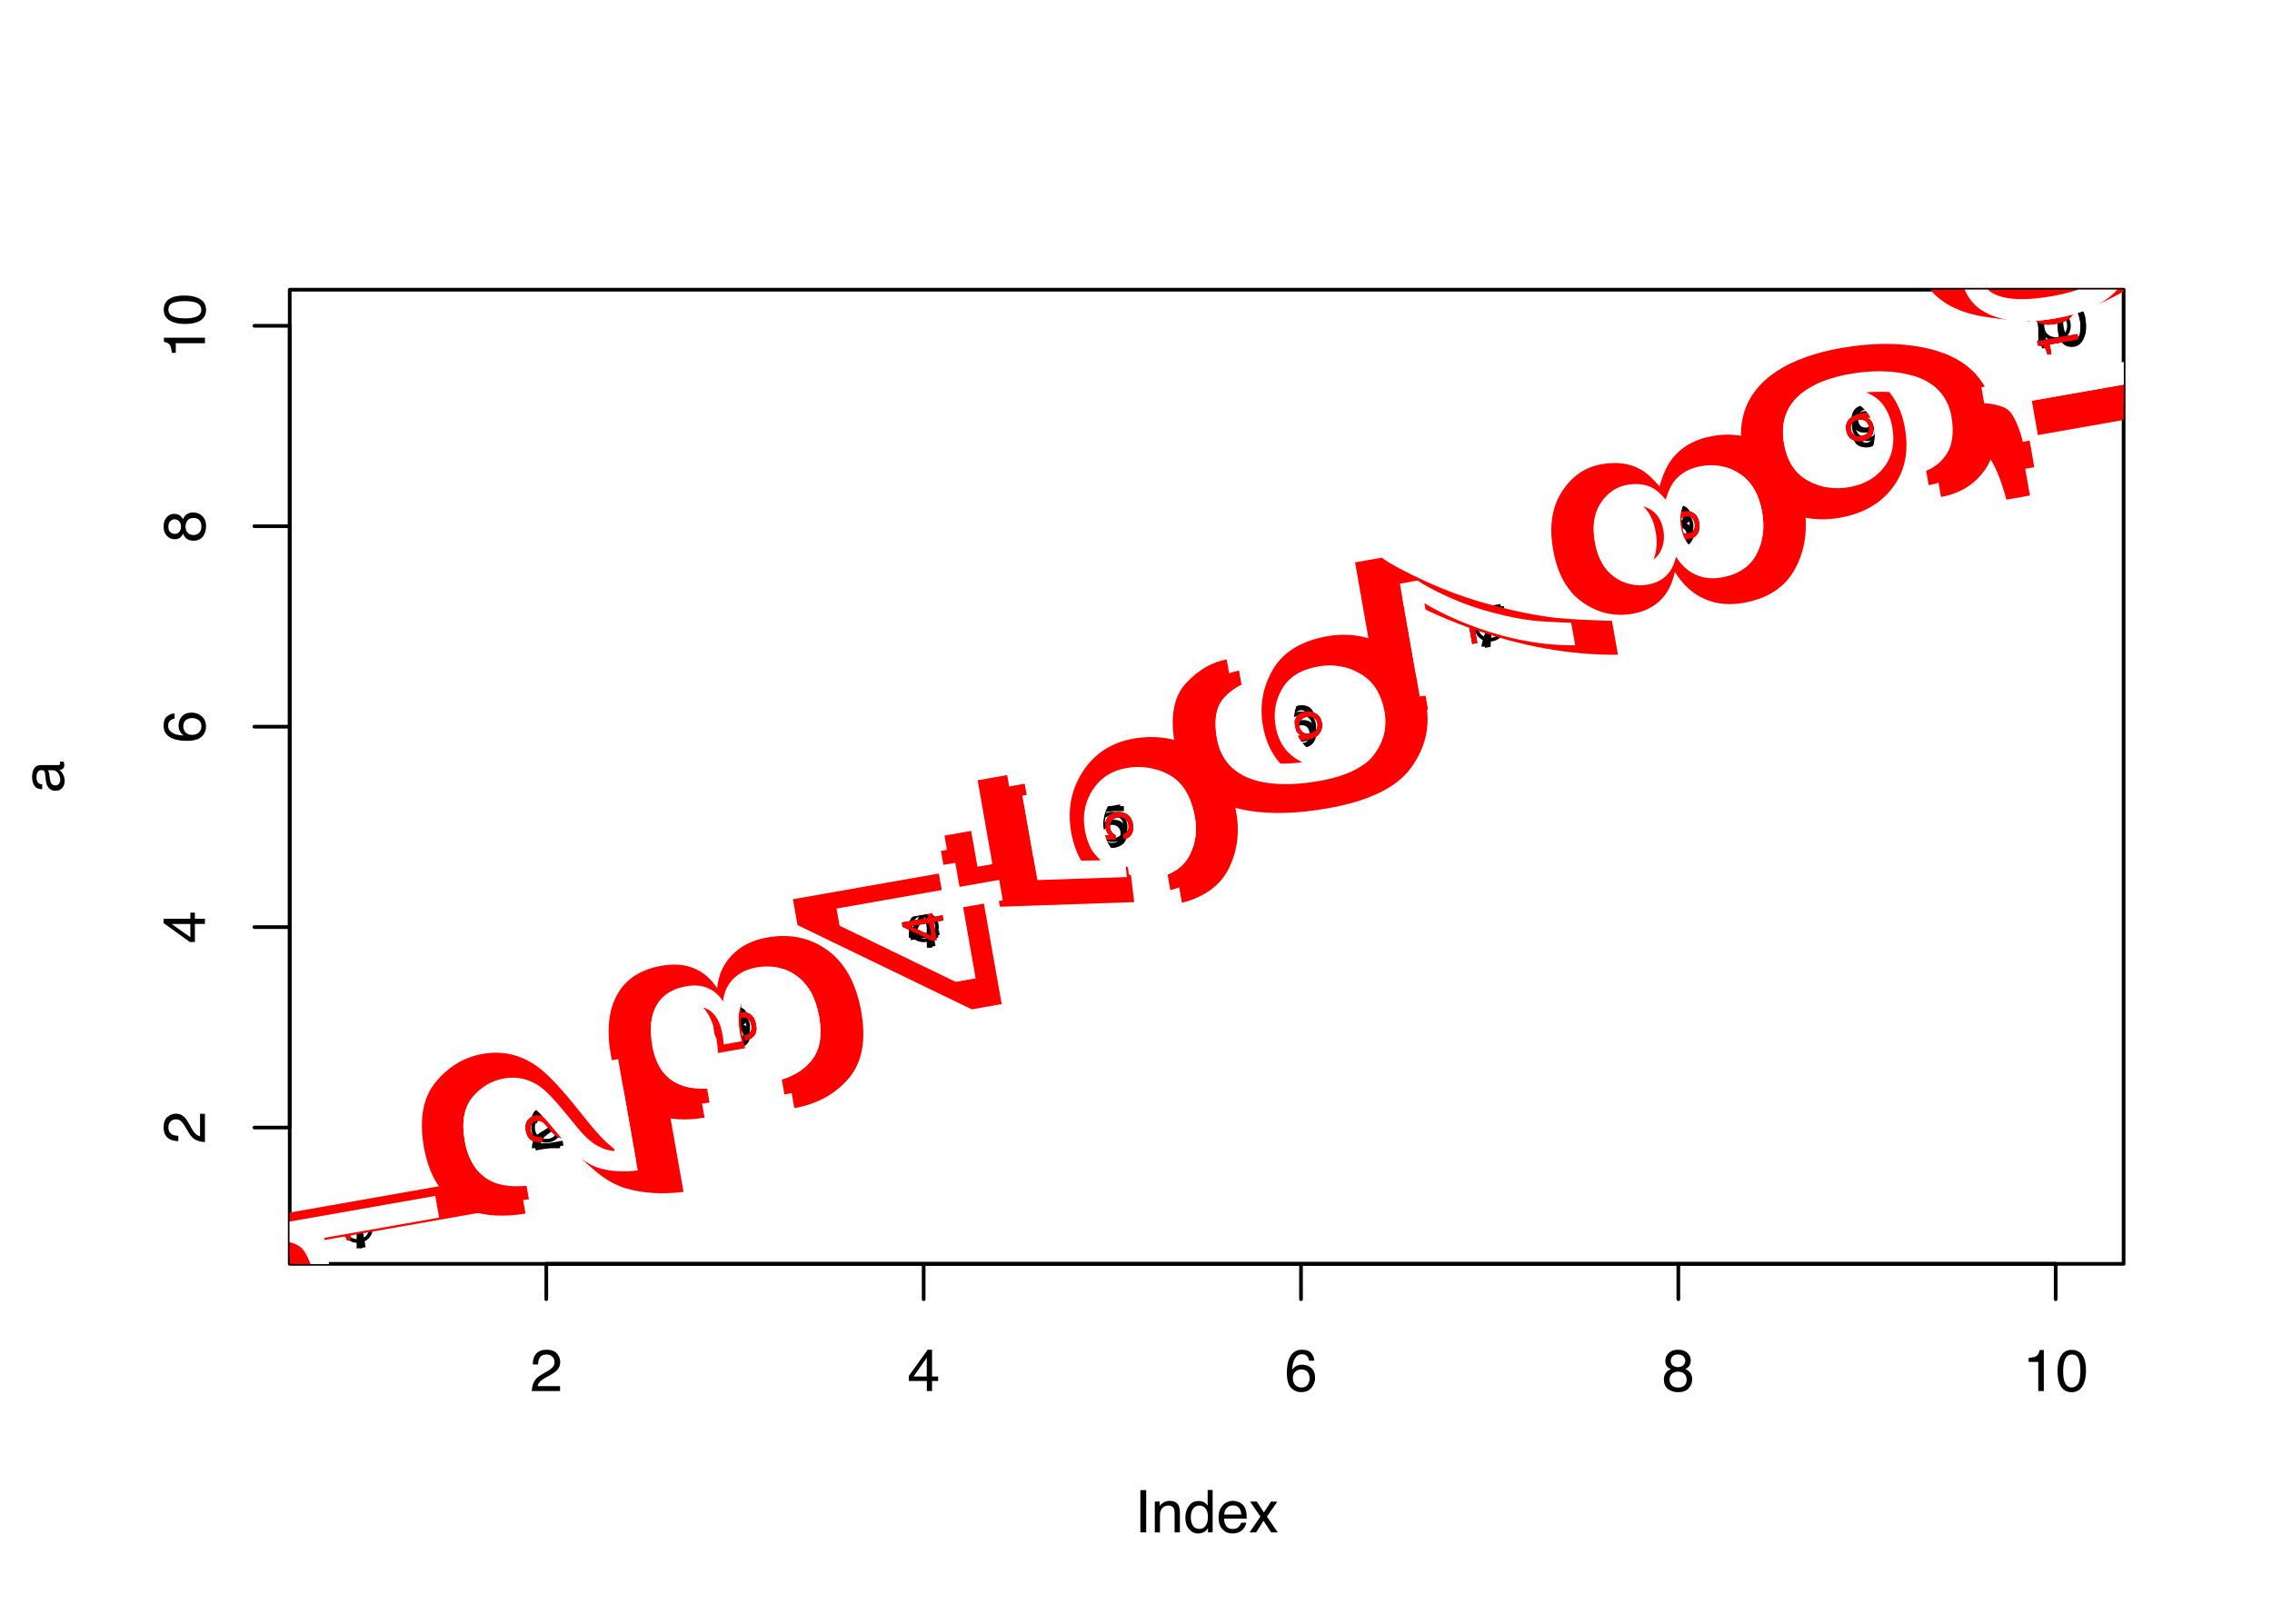 <?xml version="1.0" encoding="UTF-8"?>
<svg xmlns="http://www.w3.org/2000/svg" xmlns:xlink="http://www.w3.org/1999/xlink" width="463pt" height="331pt" viewBox="0 0 463 331" version="1.1">
<defs>
<g>
<symbol overflow="visible" id="glyph0-0">
<path style="stroke:none;" d="M 0.391 0 L 0.391 -8.609 L 7.219 -8.609 L 7.219 0 Z M 6.141 -1.078 L 6.141 -7.531 L 1.469 -7.531 L 1.469 -1.078 Z M 6.141 -1.078 "/>
</symbol>
<symbol overflow="visible" id="glyph0-1">
<path style="stroke:none;" d="M 0.375 0 C 0.414 -0.719 0.566 -1.344 0.828 -1.875 C 1.086 -2.414 1.594 -2.906 2.344 -3.344 L 3.469 -4 C 3.969 -4.289 4.32 -4.539 4.531 -4.75 C 4.852 -5.07 5.016 -5.441 5.016 -5.859 C 5.016 -6.348 4.863 -6.734 4.562 -7.016 C 4.27 -7.305 3.883 -7.453 3.406 -7.453 C 2.676 -7.453 2.176 -7.18 1.906 -6.641 C 1.75 -6.336 1.664 -5.93 1.656 -5.422 L 0.578 -5.422 C 0.586 -6.148 0.723 -6.742 0.984 -7.203 C 1.441 -8.016 2.25 -8.422 3.406 -8.422 C 4.363 -8.422 5.062 -8.16 5.5 -7.641 C 5.945 -7.117 6.172 -6.539 6.172 -5.906 C 6.172 -5.238 5.938 -4.664 5.469 -4.188 C 5.195 -3.906 4.707 -3.566 4 -3.172 L 3.188 -2.734 C 2.812 -2.523 2.516 -2.32 2.297 -2.125 C 1.898 -1.789 1.648 -1.414 1.547 -1 L 6.141 -1 L 6.141 0 Z M 0.375 0 "/>
</symbol>
<symbol overflow="visible" id="glyph0-2">
<path style="stroke:none;" d="M 3.969 -2.969 L 3.969 -6.781 L 1.281 -2.969 Z M 3.984 0 L 3.984 -2.047 L 0.312 -2.047 L 0.312 -3.078 L 4.156 -8.422 L 5.047 -8.422 L 5.047 -2.969 L 6.281 -2.969 L 6.281 -2.047 L 5.047 -2.047 L 5.047 0 Z M 3.984 0 "/>
</symbol>
<symbol overflow="visible" id="glyph0-3">
<path style="stroke:none;" d="M 3.516 -8.422 C 4.453 -8.422 5.102 -8.176 5.469 -7.688 C 5.844 -7.207 6.031 -6.707 6.031 -6.188 L 4.984 -6.188 C 4.922 -6.52 4.82 -6.781 4.688 -6.969 C 4.426 -7.32 4.039 -7.5 3.531 -7.5 C 2.938 -7.5 2.461 -7.223 2.109 -6.672 C 1.766 -6.129 1.578 -5.352 1.547 -4.344 C 1.785 -4.695 2.086 -4.961 2.453 -5.141 C 2.785 -5.297 3.16 -5.375 3.578 -5.375 C 4.285 -5.375 4.898 -5.148 5.422 -4.703 C 5.941 -4.254 6.203 -3.582 6.203 -2.688 C 6.203 -1.926 5.953 -1.25 5.453 -0.656 C 4.961 -0.07 4.258 0.219 3.344 0.219 C 2.551 0.219 1.867 -0.078 1.297 -0.672 C 0.734 -1.273 0.453 -2.281 0.453 -3.688 C 0.453 -4.727 0.578 -5.613 0.828 -6.344 C 1.316 -7.727 2.211 -8.422 3.516 -8.422 Z M 3.438 -0.719 C 3.988 -0.719 4.398 -0.906 4.672 -1.281 C 4.953 -1.656 5.094 -2.098 5.094 -2.609 C 5.094 -3.035 4.969 -3.441 4.719 -3.828 C 4.477 -4.211 4.031 -4.406 3.375 -4.406 C 2.926 -4.406 2.531 -4.254 2.188 -3.953 C 1.844 -3.66 1.672 -3.211 1.672 -2.609 C 1.672 -2.078 1.828 -1.629 2.141 -1.266 C 2.453 -0.898 2.883 -0.719 3.438 -0.719 Z M 3.438 -0.719 "/>
</symbol>
<symbol overflow="visible" id="glyph0-4">
<path style="stroke:none;" d="M 3.266 -4.875 C 3.734 -4.875 4.098 -5.004 4.359 -5.266 C 4.617 -5.523 4.75 -5.832 4.75 -6.188 C 4.75 -6.5 4.625 -6.785 4.375 -7.047 C 4.125 -7.316 3.742 -7.453 3.234 -7.453 C 2.723 -7.453 2.352 -7.316 2.125 -7.047 C 1.895 -6.785 1.781 -6.484 1.781 -6.141 C 1.781 -5.742 1.926 -5.43 2.219 -5.203 C 2.52 -4.984 2.867 -4.875 3.266 -4.875 Z M 3.328 -0.719 C 3.816 -0.719 4.223 -0.848 4.547 -1.109 C 4.867 -1.379 5.031 -1.773 5.031 -2.297 C 5.031 -2.836 4.863 -3.25 4.531 -3.531 C 4.195 -3.812 3.77 -3.953 3.25 -3.953 C 2.75 -3.953 2.336 -3.805 2.016 -3.516 C 1.703 -3.234 1.547 -2.836 1.547 -2.328 C 1.547 -1.891 1.691 -1.508 1.984 -1.188 C 2.273 -0.875 2.723 -0.719 3.328 -0.719 Z M 1.828 -4.469 C 1.535 -4.594 1.305 -4.738 1.141 -4.906 C 0.836 -5.219 0.688 -5.625 0.688 -6.125 C 0.688 -6.75 0.91 -7.285 1.359 -7.734 C 1.816 -8.191 2.457 -8.422 3.281 -8.422 C 4.094 -8.422 4.723 -8.207 5.172 -7.781 C 5.629 -7.352 5.859 -6.859 5.859 -6.297 C 5.859 -5.773 5.727 -5.348 5.469 -5.016 C 5.32 -4.836 5.094 -4.66 4.781 -4.484 C 5.125 -4.328 5.395 -4.145 5.594 -3.938 C 5.969 -3.539 6.156 -3.031 6.156 -2.406 C 6.156 -1.664 5.906 -1.039 5.406 -0.531 C 4.914 -0.02 4.219 0.234 3.312 0.234 C 2.488 0.234 1.797 0.016 1.234 -0.422 C 0.672 -0.867 0.391 -1.516 0.391 -2.359 C 0.391 -2.848 0.508 -3.273 0.75 -3.641 C 0.988 -4.004 1.348 -4.281 1.828 -4.469 Z M 1.828 -4.469 "/>
</symbol>
<symbol overflow="visible" id="glyph0-5">
<path style="stroke:none;" d="M 1.156 -5.938 L 1.156 -6.75 C 1.914 -6.82 2.441 -6.945 2.734 -7.125 C 3.035 -7.301 3.266 -7.711 3.422 -8.359 L 4.25 -8.359 L 4.25 0 L 3.125 0 L 3.125 -5.938 Z M 1.156 -5.938 "/>
</symbol>
<symbol overflow="visible" id="glyph0-6">
<path style="stroke:none;" d="M 3.25 -8.391 C 4.332 -8.391 5.117 -7.941 5.609 -7.047 C 5.984 -6.359 6.172 -5.41 6.172 -4.203 C 6.172 -3.066 6 -2.125 5.656 -1.375 C 5.164 -0.301 4.359 0.234 3.234 0.234 C 2.234 0.234 1.484 -0.203 0.984 -1.078 C 0.578 -1.816 0.375 -2.801 0.375 -4.031 C 0.375 -4.977 0.5 -5.797 0.75 -6.484 C 1.207 -7.754 2.039 -8.391 3.25 -8.391 Z M 3.234 -0.734 C 3.785 -0.734 4.223 -0.973 4.547 -1.453 C 4.867 -1.941 5.031 -2.848 5.031 -4.172 C 5.031 -5.117 4.91 -5.898 4.672 -6.516 C 4.441 -7.129 3.988 -7.438 3.312 -7.438 C 2.688 -7.438 2.227 -7.145 1.938 -6.562 C 1.656 -5.977 1.516 -5.117 1.516 -3.984 C 1.516 -3.129 1.609 -2.441 1.797 -1.922 C 2.078 -1.129 2.555 -0.734 3.234 -0.734 Z M 3.234 -0.734 "/>
</symbol>
<symbol overflow="visible" id="glyph0-7">
<path style="stroke:none;" d="M 1.172 -8.609 L 2.359 -8.609 L 2.359 0 L 1.172 0 Z M 1.172 -8.609 "/>
</symbol>
<symbol overflow="visible" id="glyph0-8">
<path style="stroke:none;" d="M 0.781 -6.281 L 1.781 -6.281 L 1.781 -5.391 C 2.07 -5.754 2.383 -6.016 2.719 -6.172 C 3.051 -6.336 3.422 -6.422 3.828 -6.422 C 4.711 -6.422 5.312 -6.109 5.625 -5.484 C 5.801 -5.141 5.891 -4.656 5.891 -4.031 L 5.891 0 L 4.812 0 L 4.812 -3.953 C 4.812 -4.336 4.754 -4.645 4.641 -4.875 C 4.453 -5.27 4.113 -5.469 3.625 -5.469 C 3.375 -5.469 3.172 -5.441 3.016 -5.391 C 2.723 -5.305 2.469 -5.133 2.25 -4.875 C 2.07 -4.664 1.957 -4.453 1.906 -4.234 C 1.852 -4.016 1.828 -3.695 1.828 -3.281 L 1.828 0 L 0.781 0 Z M 3.25 -6.422 Z M 3.25 -6.422 "/>
</symbol>
<symbol overflow="visible" id="glyph0-9">
<path style="stroke:none;" d="M 1.438 -3.062 C 1.438 -2.395 1.578 -1.832 1.859 -1.375 C 2.148 -0.926 2.609 -0.703 3.234 -0.703 C 3.723 -0.703 4.125 -0.91 4.438 -1.328 C 4.758 -1.742 4.922 -2.348 4.922 -3.141 C 4.922 -3.93 4.754 -4.516 4.422 -4.891 C 4.098 -5.273 3.703 -5.469 3.234 -5.469 C 2.703 -5.469 2.27 -5.266 1.938 -4.859 C 1.602 -4.453 1.438 -3.852 1.438 -3.062 Z M 3.031 -6.391 C 3.508 -6.391 3.91 -6.285 4.234 -6.078 C 4.422 -5.961 4.633 -5.758 4.875 -5.469 L 4.875 -8.641 L 5.891 -8.641 L 5.891 0 L 4.938 0 L 4.938 -0.875 C 4.695 -0.488 4.406 -0.207 4.062 -0.031 C 3.727 0.133 3.344 0.219 2.906 0.219 C 2.207 0.219 1.602 -0.07 1.094 -0.656 C 0.582 -1.25 0.328 -2.031 0.328 -3 C 0.328 -3.914 0.562 -4.707 1.031 -5.375 C 1.5 -6.051 2.164 -6.391 3.031 -6.391 Z M 3.031 -6.391 "/>
</symbol>
<symbol overflow="visible" id="glyph0-10">
<path style="stroke:none;" d="M 3.391 -6.422 C 3.836 -6.422 4.27 -6.316 4.688 -6.109 C 5.102 -5.898 5.422 -5.629 5.641 -5.297 C 5.848 -4.973 5.988 -4.602 6.062 -4.188 C 6.125 -3.895 6.156 -3.43 6.156 -2.797 L 1.547 -2.797 C 1.566 -2.16 1.719 -1.648 2 -1.266 C 2.281 -0.879 2.719 -0.688 3.312 -0.688 C 3.863 -0.688 4.301 -0.867 4.625 -1.234 C 4.812 -1.441 4.945 -1.688 5.031 -1.969 L 6.062 -1.969 C 6.039 -1.738 5.953 -1.484 5.797 -1.203 C 5.641 -0.922 5.469 -0.688 5.281 -0.5 C 4.957 -0.188 4.555 0.02 4.078 0.125 C 3.828 0.188 3.539 0.219 3.219 0.219 C 2.438 0.219 1.773 -0.062 1.234 -0.625 C 0.691 -1.195 0.422 -1.992 0.422 -3.016 C 0.422 -4.023 0.691 -4.844 1.234 -5.469 C 1.785 -6.102 2.504 -6.422 3.391 -6.422 Z M 5.062 -3.641 C 5.02 -4.098 4.922 -4.461 4.766 -4.734 C 4.484 -5.242 4.004 -5.5 3.328 -5.5 C 2.836 -5.5 2.426 -5.32 2.094 -4.969 C 1.77 -4.625 1.598 -4.18 1.578 -3.641 Z M 3.281 -6.422 Z M 3.281 -6.422 "/>
</symbol>
<symbol overflow="visible" id="glyph0-11">
<path style="stroke:none;" d="M 0.172 -6.281 L 1.547 -6.281 L 2.984 -4.062 L 4.438 -6.281 L 5.719 -6.25 L 3.609 -3.219 L 5.812 0 L 4.469 0 L 2.906 -2.359 L 1.406 0 L 0.062 0 L 2.281 -3.219 Z M 0.172 -6.281 "/>
</symbol>
<symbol overflow="visible" id="glyph0-12">
<path style="stroke:none;" d="M 3.125 0.234 C 2.125 0.234 1.398 -0.035 0.953 -0.578 C 0.504 -1.129 0.281 -1.797 0.281 -2.578 L 1.391 -2.578 C 1.43 -2.035 1.531 -1.641 1.688 -1.391 C 1.969 -0.953 2.461 -0.734 3.172 -0.734 C 3.734 -0.734 4.18 -0.879 4.516 -1.172 C 4.848 -1.473 5.016 -1.859 5.016 -2.328 C 5.016 -2.898 4.836 -3.301 4.484 -3.531 C 4.129 -3.77 3.641 -3.891 3.016 -3.891 C 2.941 -3.891 2.867 -3.883 2.797 -3.875 C 2.723 -3.875 2.648 -3.875 2.578 -3.875 L 2.578 -4.812 C 2.691 -4.789 2.785 -4.781 2.859 -4.781 C 2.93 -4.781 3.008 -4.781 3.094 -4.781 C 3.488 -4.781 3.812 -4.844 4.062 -4.969 C 4.508 -5.188 4.734 -5.578 4.734 -6.141 C 4.734 -6.555 4.582 -6.875 4.281 -7.094 C 3.988 -7.32 3.645 -7.438 3.25 -7.438 C 2.551 -7.438 2.066 -7.203 1.797 -6.734 C 1.648 -6.484 1.566 -6.117 1.547 -5.641 L 0.5 -5.641 C 0.5 -6.266 0.625 -6.797 0.875 -7.234 C 1.301 -8.016 2.055 -8.406 3.141 -8.406 C 3.992 -8.406 4.656 -8.211 5.125 -7.828 C 5.594 -7.453 5.828 -6.898 5.828 -6.172 C 5.828 -5.66 5.691 -5.242 5.422 -4.922 C 5.242 -4.723 5.02 -4.566 4.75 -4.453 C 5.188 -4.328 5.531 -4.094 5.781 -3.75 C 6.031 -3.406 6.156 -2.984 6.156 -2.484 C 6.156 -1.68 5.891 -1.023 5.359 -0.516 C 4.836 -0.016 4.094 0.234 3.125 0.234 Z M 3.125 0.234 "/>
</symbol>
<symbol overflow="visible" id="glyph0-13">
<path style="stroke:none;" d="M 1.484 -2.141 C 1.555 -1.535 1.836 -1.117 2.328 -0.891 C 2.578 -0.773 2.863 -0.719 3.188 -0.719 C 3.812 -0.719 4.273 -0.914 4.578 -1.312 C 4.879 -1.707 5.031 -2.148 5.031 -2.641 C 5.031 -3.223 4.848 -3.676 4.484 -4 C 4.129 -4.32 3.703 -4.484 3.203 -4.484 C 2.836 -4.484 2.523 -4.41 2.266 -4.266 C 2.004 -4.129 1.785 -3.938 1.609 -3.688 L 0.688 -3.734 L 1.328 -8.25 L 5.688 -8.25 L 5.688 -7.234 L 2.125 -7.234 L 1.766 -4.906 C 1.961 -5.051 2.148 -5.16 2.328 -5.234 C 2.641 -5.359 3 -5.422 3.406 -5.422 C 4.176 -5.422 4.828 -5.172 5.359 -4.672 C 5.898 -4.18 6.172 -3.555 6.172 -2.797 C 6.172 -2.004 5.922 -1.301 5.422 -0.688 C 4.93 -0.082 4.148 0.219 3.078 0.219 C 2.398 0.219 1.797 0.023 1.266 -0.359 C 0.742 -0.742 0.453 -1.336 0.391 -2.141 Z M 1.484 -2.141 "/>
</symbol>
<symbol overflow="visible" id="glyph0-14">
<path style="stroke:none;" d="M 6.281 -8.25 L 6.281 -7.328 C 6.008 -7.066 5.648 -6.613 5.203 -5.969 C 4.754 -5.32 4.359 -4.625 4.016 -3.875 C 3.672 -3.133 3.41 -2.469 3.234 -1.875 C 3.129 -1.488 2.984 -0.863 2.797 0 L 1.641 0 C 1.898 -1.602 2.484 -3.195 3.391 -4.781 C 3.93 -5.707 4.492 -6.508 5.078 -7.188 L 0.438 -7.188 L 0.438 -8.25 Z M 6.281 -8.25 "/>
</symbol>
<symbol overflow="visible" id="glyph0-15">
<path style="stroke:none;" d="M 1.594 -2.031 C 1.625 -1.445 1.848 -1.047 2.266 -0.828 C 2.484 -0.703 2.727 -0.641 3 -0.641 C 3.5 -0.641 3.926 -0.848 4.281 -1.266 C 4.633 -1.691 4.891 -2.547 5.047 -3.828 C 4.805 -3.461 4.516 -3.203 4.172 -3.047 C 3.828 -2.898 3.453 -2.828 3.047 -2.828 C 2.242 -2.828 1.602 -3.078 1.125 -3.578 C 0.656 -4.086 0.422 -4.738 0.422 -5.531 C 0.422 -6.289 0.656 -6.957 1.125 -7.531 C 1.594 -8.113 2.281 -8.406 3.188 -8.406 C 4.406 -8.406 5.25 -7.852 5.719 -6.75 C 5.969 -6.145 6.094 -5.391 6.094 -4.484 C 6.094 -3.453 5.941 -2.539 5.641 -1.75 C 5.129 -0.426 4.258 0.234 3.031 0.234 C 2.219 0.234 1.598 0.02 1.172 -0.406 C 0.742 -0.844 0.531 -1.383 0.531 -2.031 Z M 3.188 -3.75 C 3.613 -3.75 4 -3.883 4.344 -4.156 C 4.688 -4.438 4.859 -4.922 4.859 -5.609 C 4.859 -6.223 4.703 -6.68 4.391 -6.984 C 4.078 -7.285 3.68 -7.438 3.203 -7.438 C 2.691 -7.438 2.285 -7.266 1.984 -6.922 C 1.68 -6.578 1.531 -6.113 1.531 -5.531 C 1.531 -4.988 1.66 -4.555 1.922 -4.234 C 2.191 -3.91 2.613 -3.75 3.188 -3.75 Z M 3.188 -3.75 "/>
</symbol>
<symbol overflow="visible" id="glyph1-0">
<path style="stroke:none;" d="M 0 -0.391 L -8.609 -0.391 L -8.609 -7.219 L 0 -7.219 Z M -1.078 -6.141 L -7.531 -6.141 L -7.531 -1.469 L -1.078 -1.469 Z M -1.078 -6.141 "/>
</symbol>
<symbol overflow="visible" id="glyph1-1">
<path style="stroke:none;" d="M 0 -0.375 C -0.719 -0.414 -1.344 -0.566 -1.875 -0.828 C -2.414 -1.086 -2.906 -1.594 -3.344 -2.344 L -4 -3.469 C -4.289 -3.969 -4.539 -4.32 -4.75 -4.531 C -5.07 -4.852 -5.441 -5.016 -5.859 -5.016 C -6.348 -5.016 -6.734 -4.863 -7.016 -4.562 C -7.305 -4.27 -7.453 -3.883 -7.453 -3.406 C -7.453 -2.676 -7.18 -2.176 -6.641 -1.906 C -6.336 -1.75 -5.93 -1.664 -5.422 -1.656 L -5.422 -0.578 C -6.148 -0.586 -6.742 -0.723 -7.203 -0.984 C -8.016 -1.441 -8.422 -2.25 -8.422 -3.406 C -8.422 -4.363 -8.16 -5.062 -7.641 -5.5 C -7.117 -5.945 -6.539 -6.172 -5.906 -6.172 C -5.238 -6.172 -4.664 -5.938 -4.188 -5.469 C -3.906 -5.195 -3.566 -4.707 -3.172 -4 L -2.734 -3.188 C -2.523 -2.812 -2.32 -2.516 -2.125 -2.297 C -1.789 -1.898 -1.414 -1.648 -1 -1.547 L -1 -6.141 L 0 -6.141 Z M 0 -0.375 "/>
</symbol>
<symbol overflow="visible" id="glyph1-2">
<path style="stroke:none;" d="M -2.969 -3.969 L -6.781 -3.969 L -2.969 -1.281 Z M 0 -3.984 L -2.047 -3.984 L -2.047 -0.312 L -3.078 -0.312 L -8.422 -4.156 L -8.422 -5.047 L -2.969 -5.047 L -2.969 -6.281 L -2.047 -6.281 L -2.047 -5.047 L 0 -5.047 Z M 0 -3.984 "/>
</symbol>
<symbol overflow="visible" id="glyph1-3">
<path style="stroke:none;" d="M -8.422 -3.516 C -8.422 -4.453 -8.176 -5.102 -7.688 -5.469 C -7.207 -5.844 -6.707 -6.031 -6.188 -6.031 L -6.188 -4.984 C -6.52 -4.922 -6.781 -4.82 -6.969 -4.688 C -7.32 -4.426 -7.5 -4.039 -7.5 -3.531 C -7.5 -2.938 -7.223 -2.461 -6.672 -2.109 C -6.129 -1.766 -5.352 -1.578 -4.344 -1.547 C -4.695 -1.785 -4.961 -2.086 -5.141 -2.453 C -5.297 -2.785 -5.375 -3.16 -5.375 -3.578 C -5.375 -4.285 -5.148 -4.898 -4.703 -5.422 C -4.254 -5.941 -3.582 -6.203 -2.688 -6.203 C -1.926 -6.203 -1.25 -5.953 -0.656 -5.453 C -0.07 -4.961 0.219 -4.258 0.219 -3.344 C 0.219 -2.551 -0.078 -1.867 -0.672 -1.297 C -1.273 -0.734 -2.281 -0.453 -3.688 -0.453 C -4.727 -0.453 -5.613 -0.578 -6.344 -0.828 C -7.727 -1.316 -8.422 -2.211 -8.422 -3.516 Z M -0.719 -3.438 C -0.719 -3.988 -0.906 -4.398 -1.281 -4.672 C -1.656 -4.953 -2.098 -5.094 -2.609 -5.094 C -3.035 -5.094 -3.441 -4.969 -3.828 -4.719 C -4.211 -4.477 -4.406 -4.031 -4.406 -3.375 C -4.406 -2.926 -4.254 -2.531 -3.953 -2.188 C -3.66 -1.844 -3.211 -1.672 -2.609 -1.672 C -2.078 -1.672 -1.629 -1.828 -1.266 -2.141 C -0.898 -2.453 -0.719 -2.883 -0.719 -3.438 Z M -0.719 -3.438 "/>
</symbol>
<symbol overflow="visible" id="glyph1-4">
<path style="stroke:none;" d="M -4.875 -3.266 C -4.875 -3.734 -5.004 -4.098 -5.266 -4.359 C -5.523 -4.617 -5.832 -4.75 -6.188 -4.75 C -6.5 -4.75 -6.785 -4.625 -7.047 -4.375 C -7.316 -4.125 -7.453 -3.742 -7.453 -3.234 C -7.453 -2.723 -7.316 -2.352 -7.047 -2.125 C -6.785 -1.895 -6.484 -1.781 -6.141 -1.781 C -5.742 -1.781 -5.43 -1.926 -5.203 -2.219 C -4.984 -2.52 -4.875 -2.867 -4.875 -3.266 Z M -0.719 -3.328 C -0.719 -3.816 -0.848 -4.223 -1.109 -4.547 C -1.379 -4.867 -1.773 -5.031 -2.297 -5.031 C -2.836 -5.031 -3.25 -4.863 -3.531 -4.531 C -3.812 -4.195 -3.953 -3.77 -3.953 -3.25 C -3.953 -2.75 -3.805 -2.336 -3.516 -2.016 C -3.234 -1.703 -2.836 -1.547 -2.328 -1.547 C -1.891 -1.547 -1.508 -1.691 -1.188 -1.984 C -0.875 -2.273 -0.719 -2.723 -0.719 -3.328 Z M -4.469 -1.828 C -4.594 -1.535 -4.738 -1.305 -4.906 -1.141 C -5.219 -0.836 -5.625 -0.688 -6.125 -0.688 C -6.75 -0.688 -7.285 -0.91 -7.734 -1.359 C -8.191 -1.816 -8.422 -2.457 -8.422 -3.281 C -8.422 -4.094 -8.207 -4.723 -7.781 -5.172 C -7.352 -5.629 -6.859 -5.859 -6.297 -5.859 C -5.773 -5.859 -5.348 -5.727 -5.016 -5.469 C -4.836 -5.32 -4.66 -5.094 -4.484 -4.781 C -4.328 -5.125 -4.145 -5.395 -3.938 -5.594 C -3.539 -5.969 -3.031 -6.156 -2.406 -6.156 C -1.664 -6.156 -1.039 -5.906 -0.531 -5.406 C -0.02 -4.914 0.234 -4.219 0.234 -3.312 C 0.234 -2.488 0.016 -1.797 -0.422 -1.234 C -0.867 -0.672 -1.516 -0.391 -2.359 -0.391 C -2.848 -0.391 -3.273 -0.508 -3.641 -0.75 C -4.004 -0.988 -4.281 -1.348 -4.469 -1.828 Z M -4.469 -1.828 "/>
</symbol>
<symbol overflow="visible" id="glyph1-5">
<path style="stroke:none;" d="M -5.938 -1.156 L -6.75 -1.156 C -6.82 -1.914 -6.945 -2.441 -7.125 -2.734 C -7.301 -3.035 -7.711 -3.266 -8.359 -3.422 L -8.359 -4.25 L 0 -4.25 L 0 -3.125 L -5.938 -3.125 Z M -5.938 -1.156 "/>
</symbol>
<symbol overflow="visible" id="glyph1-6">
<path style="stroke:none;" d="M -8.391 -3.25 C -8.391 -4.332 -7.941 -5.117 -7.047 -5.609 C -6.359 -5.984 -5.41 -6.172 -4.203 -6.172 C -3.066 -6.172 -2.125 -6 -1.375 -5.656 C -0.301 -5.164 0.234 -4.359 0.234 -3.234 C 0.234 -2.234 -0.203 -1.484 -1.078 -0.984 C -1.816 -0.578 -2.801 -0.375 -4.031 -0.375 C -4.977 -0.375 -5.797 -0.5 -6.484 -0.75 C -7.754 -1.207 -8.391 -2.039 -8.391 -3.25 Z M -0.734 -3.234 C -0.734 -3.785 -0.973 -4.223 -1.453 -4.547 C -1.941 -4.867 -2.848 -5.031 -4.172 -5.031 C -5.117 -5.031 -5.898 -4.91 -6.516 -4.672 C -7.129 -4.441 -7.438 -3.988 -7.438 -3.312 C -7.438 -2.688 -7.145 -2.227 -6.562 -1.938 C -5.977 -1.656 -5.117 -1.516 -3.984 -1.516 C -3.129 -1.516 -2.441 -1.609 -1.922 -1.797 C -1.129 -2.078 -0.734 -2.555 -0.734 -3.234 Z M -0.734 -3.234 "/>
</symbol>
<symbol overflow="visible" id="glyph1-7">
<path style="stroke:none;" d="M -1.672 -1.578 C -1.367 -1.578 -1.129 -1.688 -0.953 -1.906 C -0.773 -2.133 -0.688 -2.398 -0.688 -2.703 C -0.688 -3.078 -0.77 -3.438 -0.938 -3.781 C -1.227 -4.375 -1.695 -4.672 -2.344 -4.672 L -3.188 -4.672 C -3.113 -4.535 -3.047 -4.363 -2.984 -4.156 C -2.93 -3.957 -2.895 -3.758 -2.875 -3.562 L -2.797 -2.938 C -2.742 -2.551 -2.66 -2.258 -2.547 -2.062 C -2.367 -1.738 -2.078 -1.578 -1.672 -1.578 Z M -3.797 -4.141 C -3.828 -4.379 -3.93 -4.539 -4.109 -4.625 C -4.203 -4.664 -4.336 -4.688 -4.516 -4.688 C -4.867 -4.688 -5.125 -4.555 -5.281 -4.297 C -5.445 -4.047 -5.531 -3.688 -5.531 -3.219 C -5.531 -2.664 -5.383 -2.273 -5.094 -2.047 C -4.926 -1.91 -4.68 -1.82 -4.359 -1.781 L -4.359 -0.797 C -5.129 -0.816 -5.664 -1.066 -5.969 -1.547 C -6.27 -2.035 -6.422 -2.598 -6.422 -3.234 C -6.422 -3.973 -6.281 -4.57 -6 -5.031 C -5.719 -5.488 -5.281 -5.719 -4.688 -5.719 L -1.078 -5.719 C -0.973 -5.719 -0.883 -5.738 -0.812 -5.781 C -0.75 -5.832 -0.719 -5.93 -0.719 -6.078 C -0.719 -6.117 -0.719 -6.164 -0.719 -6.219 C -0.727 -6.281 -0.738 -6.348 -0.75 -6.422 L 0.031 -6.422 C 0.07 -6.254 0.098 -6.125 0.109 -6.031 C 0.129 -5.945 0.141 -5.832 0.141 -5.688 C 0.141 -5.32 0.008 -5.062 -0.25 -4.906 C -0.383 -4.812 -0.578 -4.75 -0.828 -4.719 C -0.547 -4.5 -0.301 -4.188 -0.094 -3.781 C 0.113 -3.383 0.219 -2.945 0.219 -2.469 C 0.219 -1.883 0.039 -1.406 -0.312 -1.031 C -0.664 -0.664 -1.109 -0.484 -1.641 -0.484 C -2.223 -0.484 -2.676 -0.664 -3 -1.031 C -3.32 -1.395 -3.52 -1.867 -3.594 -2.453 Z M -6.422 -3.266 Z M -6.422 -3.266 "/>
</symbol>
<symbol overflow="visible" id="glyph2-0">
<path style="stroke:none;" d="M 0.391 -0.062 L -1.109 -8.547 L 5.609 -9.734 L 7.109 -1.25 Z M 5.859 -2.125 L 4.734 -8.484 L 0.141 -7.672 L 1.266 -1.312 Z M 5.859 -2.125 "/>
</symbol>
<symbol overflow="visible" id="glyph2-1">
<path style="stroke:none;" d="M 0.109 -6.047 L -0.031 -6.844 C 0.707 -7.051 1.207 -7.266 1.469 -7.484 C 1.727 -7.711 1.879 -8.16 1.922 -8.828 L 2.734 -8.969 L 4.188 -0.734 L 3.078 -0.547 L 2.047 -6.391 Z M 0.109 -6.047 "/>
</symbol>
<symbol overflow="visible" id="glyph2-2">
<path style="stroke:none;" d="M 0.375 -0.062 C 0.289 -0.781 0.328 -1.426 0.484 -2 C 0.648 -2.57 1.066 -3.141 1.734 -3.703 L 2.734 -4.547 C 3.172 -4.922 3.473 -5.223 3.641 -5.453 C 3.898 -5.836 3.992 -6.234 3.922 -6.641 C 3.836 -7.129 3.625 -7.488 3.281 -7.719 C 2.938 -7.945 2.531 -8.02 2.062 -7.938 C 1.344 -7.812 0.895 -7.457 0.719 -6.875 C 0.613 -6.551 0.602 -6.133 0.688 -5.625 L -0.375 -5.438 C -0.488 -6.164 -0.457 -6.773 -0.281 -7.266 C 0.02 -8.148 0.742 -8.691 1.891 -8.891 C 2.828 -9.055 3.562 -8.922 4.094 -8.484 C 4.625 -8.047 4.941 -7.516 5.047 -6.891 C 5.16 -6.234 5.031 -5.629 4.656 -5.078 C 4.438 -4.742 4.016 -4.32 3.391 -3.812 L 2.672 -3.234 C 2.328 -2.973 2.066 -2.727 1.891 -2.5 C 1.555 -2.094 1.375 -1.676 1.344 -1.25 L 5.875 -2.047 L 6.047 -1.062 Z M 0.375 -0.062 "/>
</symbol>
<symbol overflow="visible" id="glyph2-3">
<path style="stroke:none;" d="M 3.125 -0.312 C 2.133 -0.133 1.367 -0.273 0.828 -0.734 C 0.297 -1.203 -0.035 -1.816 -0.172 -2.578 L 0.922 -2.766 C 1.055 -2.242 1.223 -1.879 1.422 -1.672 C 1.773 -1.273 2.301 -1.141 3 -1.266 C 3.551 -1.367 3.961 -1.594 4.234 -1.938 C 4.516 -2.289 4.613 -2.703 4.531 -3.172 C 4.438 -3.734 4.191 -4.098 3.797 -4.266 C 3.41 -4.43 2.91 -4.461 2.297 -4.359 C 2.223 -4.336 2.148 -4.316 2.078 -4.297 C 2.004 -4.285 1.93 -4.273 1.859 -4.266 L 1.703 -5.188 C 1.816 -5.188 1.91 -5.191 1.984 -5.203 C 2.055 -5.211 2.133 -5.223 2.219 -5.234 C 2.602 -5.305 2.91 -5.426 3.141 -5.594 C 3.535 -5.895 3.688 -6.32 3.594 -6.875 C 3.52 -7.281 3.316 -7.566 2.984 -7.734 C 2.648 -7.91 2.289 -7.961 1.906 -7.891 C 1.219 -7.766 0.781 -7.445 0.594 -6.938 C 0.488 -6.676 0.469 -6.305 0.531 -5.828 L -0.484 -5.656 C -0.586 -6.27 -0.555 -6.812 -0.391 -7.281 C -0.098 -8.125 0.578 -8.641 1.641 -8.828 C 2.484 -8.973 3.164 -8.898 3.688 -8.609 C 4.207 -8.316 4.531 -7.812 4.656 -7.094 C 4.75 -6.594 4.691 -6.156 4.484 -5.781 C 4.348 -5.562 4.156 -5.375 3.906 -5.219 C 4.363 -5.164 4.742 -4.988 5.047 -4.688 C 5.348 -4.395 5.539 -4.004 5.625 -3.516 C 5.77 -2.723 5.629 -2.031 5.203 -1.438 C 4.773 -0.852 4.082 -0.477 3.125 -0.312 Z M 3.125 -0.312 "/>
</symbol>
<symbol overflow="visible" id="glyph2-4">
<path style="stroke:none;" d="M 3.391 -3.609 L 2.734 -7.359 L 0.75 -3.141 Z M 3.922 -0.688 L 3.562 -2.703 L -0.047 -2.062 L -0.219 -3.078 L 2.625 -9.016 L 3.5 -9.172 L 4.453 -3.797 L 5.672 -4.016 L 5.828 -3.109 L 4.609 -2.891 L 4.969 -0.875 Z M 3.922 -0.688 "/>
</symbol>
<symbol overflow="visible" id="glyph2-5">
<path style="stroke:none;" d="M 1.094 -2.359 C 1.258 -1.785 1.609 -1.426 2.141 -1.281 C 2.398 -1.207 2.691 -1.195 3.016 -1.25 C 3.629 -1.363 4.051 -1.641 4.281 -2.078 C 4.508 -2.523 4.582 -2.988 4.5 -3.469 C 4.395 -4.051 4.133 -4.469 3.719 -4.719 C 3.312 -4.977 2.863 -5.066 2.375 -4.984 C 2.008 -4.922 1.711 -4.797 1.484 -4.609 C 1.254 -4.422 1.07 -4.188 0.938 -3.906 L 0.016 -3.797 L -0.125 -8.359 L 4.156 -9.109 L 4.344 -8.109 L 0.844 -7.5 L 0.875 -5.141 C 1.051 -5.316 1.223 -5.457 1.391 -5.562 C 1.672 -5.738 2.016 -5.863 2.422 -5.938 C 3.18 -6.07 3.863 -5.941 4.469 -5.547 C 5.082 -5.148 5.457 -4.578 5.594 -3.828 C 5.727 -3.047 5.602 -2.312 5.219 -1.625 C 4.832 -0.938 4.113 -0.5 3.062 -0.312 C 2.395 -0.195 1.77 -0.281 1.188 -0.562 C 0.613 -0.852 0.223 -1.391 0.016 -2.172 Z M 1.094 -2.359 "/>
</symbol>
<symbol overflow="visible" id="glyph2-6">
<path style="stroke:none;" d="M 2 -8.906 C 2.914 -9.07 3.598 -8.945 4.047 -8.531 C 4.504 -8.113 4.773 -7.648 4.859 -7.141 L 3.828 -6.953 C 3.711 -7.266 3.57 -7.504 3.406 -7.672 C 3.094 -7.984 2.688 -8.094 2.188 -8 C 1.594 -7.895 1.172 -7.539 0.922 -6.938 C 0.672 -6.344 0.617 -5.547 0.766 -4.547 C 0.941 -4.93 1.195 -5.242 1.531 -5.484 C 1.82 -5.703 2.176 -5.848 2.594 -5.922 C 3.281 -6.047 3.922 -5.93 4.516 -5.578 C 5.109 -5.223 5.484 -4.602 5.641 -3.719 C 5.773 -2.969 5.645 -2.258 5.25 -1.594 C 4.863 -0.926 4.223 -0.516 3.328 -0.359 C 2.547 -0.223 1.82 -0.398 1.156 -0.891 C 0.5 -1.379 0.051 -2.316 -0.188 -3.703 C -0.363 -4.734 -0.395 -5.629 -0.281 -6.391 C -0.051 -7.836 0.707 -8.676 2 -8.906 Z M 3.266 -1.297 C 3.805 -1.391 4.18 -1.645 4.391 -2.062 C 4.598 -2.488 4.656 -2.953 4.562 -3.453 C 4.488 -3.879 4.297 -4.258 3.984 -4.594 C 3.68 -4.926 3.207 -5.039 2.562 -4.938 C 2.113 -4.852 1.742 -4.633 1.453 -4.281 C 1.172 -3.938 1.082 -3.461 1.188 -2.859 C 1.281 -2.336 1.508 -1.922 1.875 -1.609 C 2.25 -1.305 2.711 -1.203 3.266 -1.297 Z M 3.266 -1.297 "/>
</symbol>
<symbol overflow="visible" id="glyph2-7">
<path style="stroke:none;" d="M 4.75 -9.219 L 4.922 -8.312 C 4.691 -8 4.41 -7.484 4.078 -6.766 C 3.754 -6.055 3.488 -5.305 3.281 -4.516 C 3.07 -3.723 2.93 -3.02 2.859 -2.406 C 2.828 -2.008 2.789 -1.367 2.75 -0.484 L 1.609 -0.281 C 1.586 -1.914 1.891 -3.586 2.516 -5.297 C 2.879 -6.305 3.289 -7.191 3.75 -7.953 L -0.812 -7.156 L -1 -8.203 Z M 4.75 -9.219 "/>
</symbol>
<symbol overflow="visible" id="glyph2-8">
<path style="stroke:none;" d="M 2.375 -5.359 C 2.832 -5.441 3.164 -5.633 3.375 -5.938 C 3.582 -6.238 3.656 -6.566 3.594 -6.922 C 3.539 -7.234 3.367 -7.492 3.078 -7.703 C 2.785 -7.922 2.391 -7.988 1.891 -7.906 C 1.391 -7.812 1.047 -7.613 0.859 -7.312 C 0.68 -7.02 0.625 -6.703 0.688 -6.359 C 0.75 -5.973 0.945 -5.691 1.281 -5.516 C 1.613 -5.348 1.977 -5.297 2.375 -5.359 Z M 3.156 -1.281 C 3.633 -1.363 4.008 -1.566 4.281 -1.891 C 4.551 -2.211 4.641 -2.629 4.547 -3.141 C 4.453 -3.672 4.219 -4.047 3.844 -4.266 C 3.469 -4.484 3.023 -4.547 2.516 -4.453 C 2.023 -4.367 1.645 -4.156 1.375 -3.812 C 1.113 -3.477 1.023 -3.062 1.109 -2.562 C 1.18 -2.125 1.391 -1.773 1.734 -1.516 C 2.086 -1.254 2.562 -1.176 3.156 -1.281 Z M 1.016 -4.719 C 0.711 -4.781 0.461 -4.883 0.266 -5.031 C -0.086 -5.289 -0.305 -5.664 -0.391 -6.156 C -0.492 -6.77 -0.363 -7.336 0 -7.859 C 0.363 -8.391 0.953 -8.723 1.766 -8.859 C 2.566 -9.004 3.227 -8.906 3.75 -8.562 C 4.27 -8.219 4.578 -7.77 4.672 -7.219 C 4.766 -6.707 4.711 -6.266 4.516 -5.891 C 4.398 -5.68 4.203 -5.469 3.922 -5.25 C 4.297 -5.156 4.598 -5.02 4.828 -4.844 C 5.266 -4.52 5.535 -4.051 5.641 -3.438 C 5.773 -2.707 5.641 -2.047 5.234 -1.453 C 4.836 -0.867 4.195 -0.5 3.312 -0.344 C 2.5 -0.195 1.773 -0.289 1.141 -0.625 C 0.516 -0.969 0.129 -1.555 -0.016 -2.391 C -0.098 -2.867 -0.055 -3.305 0.109 -3.703 C 0.273 -4.109 0.578 -4.445 1.016 -4.719 Z M 1.016 -4.719 "/>
</symbol>
<symbol overflow="visible" id="glyph2-9">
<path style="stroke:none;" d="M 1.203 -2.281 C 1.336 -1.707 1.633 -1.348 2.094 -1.203 C 2.32 -1.117 2.57 -1.098 2.844 -1.141 C 3.332 -1.234 3.711 -1.516 3.984 -1.984 C 4.266 -2.461 4.367 -3.348 4.297 -4.641 C 4.129 -4.242 3.891 -3.941 3.578 -3.734 C 3.266 -3.523 2.91 -3.383 2.516 -3.312 C 1.723 -3.164 1.051 -3.301 0.5 -3.719 C -0.051 -4.145 -0.395 -4.75 -0.531 -5.531 C -0.664 -6.281 -0.551 -6.977 -0.188 -7.625 C 0.164 -8.27 0.789 -8.672 1.688 -8.828 C 2.883 -9.047 3.805 -8.648 4.453 -7.641 C 4.805 -7.086 5.062 -6.367 5.219 -5.484 C 5.395 -4.461 5.41 -3.535 5.266 -2.703 C 4.984 -1.305 4.238 -0.504 3.031 -0.297 C 2.227 -0.148 1.578 -0.254 1.078 -0.609 C 0.578 -0.961 0.27 -1.457 0.156 -2.094 Z M 2.484 -4.234 C 2.898 -4.316 3.254 -4.523 3.547 -4.859 C 3.836 -5.191 3.926 -5.695 3.812 -6.375 C 3.695 -6.977 3.457 -7.398 3.094 -7.641 C 2.738 -7.891 2.328 -7.973 1.859 -7.891 C 1.359 -7.797 0.988 -7.551 0.75 -7.156 C 0.52 -6.77 0.457 -6.289 0.562 -5.719 C 0.656 -5.176 0.859 -4.77 1.172 -4.5 C 1.484 -4.227 1.922 -4.141 2.484 -4.234 Z M 2.484 -4.234 "/>
</symbol>
<symbol overflow="visible" id="glyph2-10">
<path style="stroke:none;" d="M 1.75 -8.828 C 2.812 -9.016 3.664 -8.707 4.312 -7.906 C 4.789 -7.301 5.133 -6.406 5.344 -5.219 C 5.539 -4.102 5.535 -3.145 5.328 -2.344 C 5.035 -1.195 4.336 -0.523 3.234 -0.328 C 2.242 -0.148 1.426 -0.453 0.781 -1.234 C 0.258 -1.891 -0.109 -2.82 -0.328 -4.031 C -0.492 -4.969 -0.516 -5.797 -0.391 -6.516 C -0.148 -7.848 0.562 -8.617 1.75 -8.828 Z M 3.062 -1.281 C 3.602 -1.375 3.988 -1.688 4.219 -2.219 C 4.457 -2.758 4.461 -3.68 4.234 -4.984 C 4.066 -5.922 3.812 -6.672 3.469 -7.234 C 3.133 -7.797 2.633 -8.02 1.969 -7.906 C 1.352 -7.789 0.957 -7.422 0.781 -6.797 C 0.602 -6.172 0.613 -5.301 0.812 -4.188 C 0.957 -3.344 1.164 -2.68 1.438 -2.203 C 1.852 -1.473 2.395 -1.164 3.062 -1.281 Z M 3.062 -1.281 "/>
</symbol>
<symbol overflow="visible" id="glyph3-0">
<path style="stroke:none;" d="M -0.062 -0.391 L -8.547 1.109 L -9.734 -5.609 L -1.25 -7.109 Z M -2.125 -5.859 L -8.484 -4.734 L -7.672 -0.141 L -1.312 -1.266 Z M -2.125 -5.859 "/>
</symbol>
<symbol overflow="visible" id="glyph3-1">
<path style="stroke:none;" d="M -6.047 -0.109 L -6.844 0.031 C -7.051 -0.707 -7.266 -1.207 -7.484 -1.469 C -7.711 -1.727 -8.16 -1.879 -8.828 -1.922 L -8.969 -2.734 L -0.734 -4.188 L -0.547 -3.078 L -6.391 -2.047 Z M -6.047 -0.109 "/>
</symbol>
<symbol overflow="visible" id="glyph3-2">
<path style="stroke:none;" d="M -0.062 -0.375 C -0.781 -0.289 -1.426 -0.328 -2 -0.484 C -2.57 -0.648 -3.141 -1.066 -3.703 -1.734 L -4.547 -2.734 C -4.922 -3.172 -5.223 -3.473 -5.453 -3.641 C -5.836 -3.898 -6.234 -3.992 -6.641 -3.922 C -7.129 -3.836 -7.488 -3.625 -7.719 -3.281 C -7.945 -2.938 -8.02 -2.531 -7.938 -2.062 C -7.812 -1.344 -7.457 -0.895 -6.875 -0.719 C -6.551 -0.613 -6.133 -0.602 -5.625 -0.688 L -5.438 0.375 C -6.164 0.488 -6.773 0.457 -7.266 0.281 C -8.148 -0.02 -8.691 -0.742 -8.891 -1.891 C -9.055 -2.828 -8.922 -3.562 -8.484 -4.094 C -8.047 -4.625 -7.516 -4.941 -6.891 -5.047 C -6.234 -5.16 -5.629 -5.031 -5.078 -4.656 C -4.742 -4.438 -4.32 -4.016 -3.812 -3.391 L -3.234 -2.672 C -2.973 -2.328 -2.727 -2.066 -2.5 -1.891 C -2.094 -1.555 -1.676 -1.375 -1.25 -1.344 L -2.047 -5.875 L -1.062 -6.047 Z M -0.062 -0.375 "/>
</symbol>
<symbol overflow="visible" id="glyph3-3">
<path style="stroke:none;" d="M -0.312 -3.125 C -0.133 -2.133 -0.273 -1.367 -0.734 -0.828 C -1.203 -0.297 -1.816 0.035 -2.578 0.172 L -2.766 -0.922 C -2.242 -1.055 -1.879 -1.223 -1.672 -1.422 C -1.273 -1.773 -1.141 -2.301 -1.266 -3 C -1.367 -3.551 -1.594 -3.961 -1.938 -4.234 C -2.289 -4.516 -2.703 -4.613 -3.172 -4.531 C -3.734 -4.438 -4.098 -4.191 -4.266 -3.797 C -4.43 -3.41 -4.461 -2.91 -4.359 -2.297 C -4.336 -2.223 -4.316 -2.148 -4.297 -2.078 C -4.285 -2.004 -4.273 -1.93 -4.266 -1.859 L -5.188 -1.703 C -5.188 -1.816 -5.191 -1.91 -5.203 -1.984 C -5.211 -2.055 -5.223 -2.133 -5.234 -2.219 C -5.305 -2.602 -5.426 -2.91 -5.594 -3.141 C -5.895 -3.535 -6.32 -3.688 -6.875 -3.594 C -7.281 -3.52 -7.566 -3.316 -7.734 -2.984 C -7.91 -2.648 -7.961 -2.289 -7.891 -1.906 C -7.766 -1.219 -7.445 -0.781 -6.938 -0.594 C -6.676 -0.488 -6.305 -0.469 -5.828 -0.531 L -5.656 0.484 C -6.27 0.586 -6.812 0.555 -7.281 0.391 C -8.125 0.098 -8.641 -0.578 -8.828 -1.641 C -8.973 -2.484 -8.898 -3.164 -8.609 -3.688 C -8.316 -4.207 -7.812 -4.531 -7.094 -4.656 C -6.594 -4.75 -6.156 -4.691 -5.781 -4.484 C -5.562 -4.348 -5.375 -4.156 -5.219 -3.906 C -5.164 -4.363 -4.988 -4.742 -4.688 -5.047 C -4.395 -5.348 -4.004 -5.539 -3.516 -5.625 C -2.723 -5.77 -2.031 -5.629 -1.438 -5.203 C -0.852 -4.773 -0.477 -4.082 -0.312 -3.125 Z M -0.312 -3.125 "/>
</symbol>
<symbol overflow="visible" id="glyph3-4">
<path style="stroke:none;" d="M -3.609 -3.391 L -7.359 -2.734 L -3.141 -0.75 Z M -0.688 -3.922 L -2.703 -3.562 L -2.062 0.047 L -3.078 0.219 L -9.016 -2.625 L -9.172 -3.5 L -3.797 -4.453 L -4.016 -5.672 L -3.109 -5.828 L -2.891 -4.609 L -0.875 -4.969 Z M -0.688 -3.922 "/>
</symbol>
<symbol overflow="visible" id="glyph3-5">
<path style="stroke:none;" d="M -2.359 -1.094 C -1.785 -1.258 -1.426 -1.609 -1.281 -2.141 C -1.207 -2.398 -1.195 -2.691 -1.25 -3.016 C -1.363 -3.629 -1.641 -4.051 -2.078 -4.281 C -2.523 -4.508 -2.988 -4.582 -3.469 -4.5 C -4.051 -4.395 -4.469 -4.133 -4.719 -3.719 C -4.977 -3.312 -5.066 -2.863 -4.984 -2.375 C -4.922 -2.008 -4.797 -1.711 -4.609 -1.484 C -4.422 -1.254 -4.188 -1.07 -3.906 -0.938 L -3.797 -0.016 L -8.359 0.125 L -9.109 -4.156 L -8.109 -4.344 L -7.5 -0.844 L -5.141 -0.875 C -5.316 -1.051 -5.457 -1.223 -5.562 -1.391 C -5.738 -1.672 -5.863 -2.016 -5.938 -2.422 C -6.07 -3.18 -5.941 -3.863 -5.547 -4.469 C -5.148 -5.082 -4.578 -5.457 -3.828 -5.594 C -3.047 -5.727 -2.312 -5.602 -1.625 -5.219 C -0.938 -4.832 -0.5 -4.113 -0.312 -3.062 C -0.195 -2.395 -0.281 -1.77 -0.562 -1.188 C -0.852 -0.613 -1.391 -0.223 -2.172 -0.016 Z M -2.359 -1.094 "/>
</symbol>
<symbol overflow="visible" id="glyph3-6">
<path style="stroke:none;" d="M -8.906 -2 C -9.07 -2.914 -8.945 -3.598 -8.531 -4.047 C -8.113 -4.504 -7.648 -4.773 -7.141 -4.859 L -6.953 -3.828 C -7.266 -3.711 -7.504 -3.57 -7.672 -3.406 C -7.984 -3.094 -8.094 -2.688 -8 -2.188 C -7.895 -1.594 -7.539 -1.172 -6.938 -0.922 C -6.344 -0.672 -5.547 -0.617 -4.547 -0.766 C -4.93 -0.941 -5.242 -1.195 -5.484 -1.531 C -5.703 -1.82 -5.848 -2.176 -5.922 -2.594 C -6.047 -3.281 -5.93 -3.922 -5.578 -4.516 C -5.223 -5.109 -4.602 -5.484 -3.719 -5.641 C -2.969 -5.773 -2.258 -5.645 -1.594 -5.25 C -0.926 -4.863 -0.516 -4.223 -0.359 -3.328 C -0.223 -2.547 -0.398 -1.82 -0.891 -1.156 C -1.379 -0.5 -2.316 -0.051 -3.703 0.188 C -4.734 0.363 -5.629 0.395 -6.391 0.281 C -7.836 0.051 -8.676 -0.707 -8.906 -2 Z M -1.297 -3.266 C -1.391 -3.805 -1.645 -4.18 -2.062 -4.391 C -2.488 -4.598 -2.953 -4.656 -3.453 -4.562 C -3.879 -4.488 -4.258 -4.297 -4.594 -3.984 C -4.926 -3.68 -5.039 -3.207 -4.938 -2.562 C -4.852 -2.113 -4.633 -1.742 -4.281 -1.453 C -3.938 -1.172 -3.461 -1.082 -2.859 -1.188 C -2.336 -1.281 -1.922 -1.508 -1.609 -1.875 C -1.305 -2.25 -1.203 -2.711 -1.297 -3.266 Z M -1.297 -3.266 "/>
</symbol>
<symbol overflow="visible" id="glyph3-7">
<path style="stroke:none;" d="M -9.219 -4.75 L -8.312 -4.922 C -8 -4.691 -7.484 -4.41 -6.766 -4.078 C -6.055 -3.754 -5.305 -3.488 -4.516 -3.281 C -3.723 -3.07 -3.02 -2.93 -2.406 -2.859 C -2.008 -2.828 -1.367 -2.789 -0.484 -2.75 L -0.281 -1.609 C -1.914 -1.586 -3.586 -1.891 -5.297 -2.516 C -6.305 -2.879 -7.191 -3.289 -7.953 -3.75 L -7.156 0.812 L -8.203 1 Z M -9.219 -4.75 "/>
</symbol>
<symbol overflow="visible" id="glyph3-8">
<path style="stroke:none;" d="M -5.359 -2.375 C -5.441 -2.832 -5.633 -3.164 -5.938 -3.375 C -6.238 -3.582 -6.566 -3.656 -6.922 -3.594 C -7.234 -3.539 -7.492 -3.367 -7.703 -3.078 C -7.922 -2.785 -7.988 -2.391 -7.906 -1.891 C -7.812 -1.391 -7.613 -1.047 -7.312 -0.859 C -7.02 -0.68 -6.703 -0.625 -6.359 -0.688 C -5.973 -0.75 -5.691 -0.945 -5.516 -1.281 C -5.348 -1.613 -5.297 -1.977 -5.359 -2.375 Z M -1.281 -3.156 C -1.363 -3.633 -1.566 -4.008 -1.891 -4.281 C -2.211 -4.551 -2.629 -4.641 -3.141 -4.547 C -3.672 -4.453 -4.047 -4.219 -4.266 -3.844 C -4.484 -3.469 -4.547 -3.023 -4.453 -2.516 C -4.367 -2.023 -4.156 -1.645 -3.812 -1.375 C -3.477 -1.113 -3.062 -1.023 -2.562 -1.109 C -2.125 -1.18 -1.773 -1.391 -1.516 -1.734 C -1.254 -2.086 -1.176 -2.562 -1.281 -3.156 Z M -4.719 -1.016 C -4.781 -0.711 -4.883 -0.461 -5.031 -0.266 C -5.289 0.086 -5.664 0.305 -6.156 0.391 C -6.77 0.492 -7.336 0.363 -7.859 0 C -8.391 -0.363 -8.723 -0.953 -8.859 -1.766 C -9.004 -2.566 -8.906 -3.227 -8.562 -3.75 C -8.219 -4.27 -7.77 -4.578 -7.219 -4.672 C -6.707 -4.766 -6.266 -4.711 -5.891 -4.516 C -5.68 -4.398 -5.469 -4.203 -5.25 -3.922 C -5.156 -4.297 -5.02 -4.598 -4.844 -4.828 C -4.52 -5.266 -4.051 -5.535 -3.438 -5.641 C -2.707 -5.773 -2.047 -5.641 -1.453 -5.234 C -0.867 -4.836 -0.5 -4.195 -0.344 -3.312 C -0.195 -2.5 -0.289 -1.773 -0.625 -1.141 C -0.969 -0.516 -1.555 -0.129 -2.391 0.016 C -2.867 0.098 -3.305 0.055 -3.703 -0.109 C -4.109 -0.273 -4.445 -0.578 -4.719 -1.016 Z M -4.719 -1.016 "/>
</symbol>
<symbol overflow="visible" id="glyph3-9">
<path style="stroke:none;" d="M -2.281 -1.203 C -1.707 -1.336 -1.348 -1.633 -1.203 -2.094 C -1.117 -2.32 -1.098 -2.57 -1.141 -2.844 C -1.234 -3.332 -1.516 -3.711 -1.984 -3.984 C -2.461 -4.266 -3.348 -4.367 -4.641 -4.297 C -4.242 -4.129 -3.941 -3.891 -3.734 -3.578 C -3.523 -3.266 -3.383 -2.91 -3.312 -2.516 C -3.164 -1.723 -3.301 -1.051 -3.719 -0.5 C -4.145 0.051 -4.75 0.395 -5.531 0.531 C -6.281 0.664 -6.977 0.551 -7.625 0.188 C -8.27 -0.164 -8.672 -0.789 -8.828 -1.688 C -9.047 -2.883 -8.648 -3.805 -7.641 -4.453 C -7.086 -4.805 -6.367 -5.062 -5.484 -5.219 C -4.461 -5.395 -3.535 -5.41 -2.703 -5.266 C -1.305 -4.984 -0.504 -4.238 -0.297 -3.031 C -0.148 -2.227 -0.254 -1.578 -0.609 -1.078 C -0.961 -0.578 -1.457 -0.27 -2.094 -0.156 Z M -4.234 -2.484 C -4.316 -2.898 -4.523 -3.254 -4.859 -3.547 C -5.191 -3.836 -5.695 -3.926 -6.375 -3.812 C -6.977 -3.695 -7.398 -3.457 -7.641 -3.094 C -7.891 -2.738 -7.973 -2.328 -7.891 -1.859 C -7.797 -1.359 -7.551 -0.988 -7.156 -0.75 C -6.77 -0.52 -6.289 -0.457 -5.719 -0.562 C -5.176 -0.656 -4.77 -0.859 -4.5 -1.172 C -4.227 -1.484 -4.141 -1.922 -4.234 -2.484 Z M -4.234 -2.484 "/>
</symbol>
<symbol overflow="visible" id="glyph3-10">
<path style="stroke:none;" d="M -8.828 -1.75 C -9.016 -2.812 -8.707 -3.664 -7.906 -4.312 C -7.301 -4.789 -6.406 -5.133 -5.219 -5.344 C -4.102 -5.539 -3.145 -5.535 -2.344 -5.328 C -1.195 -5.035 -0.523 -4.336 -0.328 -3.234 C -0.148 -2.242 -0.453 -1.426 -1.234 -0.781 C -1.891 -0.258 -2.82 0.109 -4.031 0.328 C -4.969 0.492 -5.797 0.516 -6.516 0.391 C -7.848 0.148 -8.617 -0.562 -8.828 -1.75 Z M -1.281 -3.062 C -1.375 -3.602 -1.688 -3.988 -2.219 -4.219 C -2.758 -4.457 -3.68 -4.461 -4.984 -4.234 C -5.922 -4.066 -6.672 -3.812 -7.234 -3.469 C -7.797 -3.133 -8.02 -2.633 -7.906 -1.969 C -7.789 -1.352 -7.422 -0.957 -6.797 -0.781 C -6.172 -0.602 -5.301 -0.613 -4.188 -0.812 C -3.344 -0.957 -2.68 -1.164 -2.203 -1.438 C -1.473 -1.852 -1.164 -2.395 -1.281 -3.062 Z M -1.281 -3.062 "/>
</symbol>
<symbol overflow="visible" id="glyph4-0">
<path style="stroke:none;" d="M -0.344 -1.906 L -42.719 5.562 L -48.641 -28.078 L -6.266 -35.547 Z M -10.641 -29.297 L -42.391 -23.703 L -38.328 -0.688 L -6.578 -6.281 Z M -10.641 -29.297 "/>
</symbol>
<symbol overflow="visible" id="glyph4-1">
<path style="stroke:none;" d="M -30.25 -0.5 L -34.234 0.203 C -35.266 -3.484 -36.336 -5.988 -37.453 -7.312 C -38.566 -8.645 -40.785 -9.395 -44.109 -9.562 L -44.828 -13.656 L -3.688 -20.906 L -2.703 -15.375 L -31.953 -10.219 Z M -30.25 -0.5 "/>
</symbol>
<symbol overflow="visible" id="glyph4-2">
<path style="stroke:none;" d="M -0.328 -1.844 C -3.922 -1.414 -7.145 -1.602 -10 -2.406 C -12.863 -3.219 -15.703 -5.297 -18.516 -8.641 L -22.703 -13.609 C -24.566 -15.836 -26.102 -17.359 -27.312 -18.172 C -29.176 -19.473 -31.141 -19.941 -33.203 -19.578 C -35.598 -19.16 -37.379 -18.102 -38.547 -16.406 C -39.711 -14.719 -40.082 -12.672 -39.656 -10.266 C -39.031 -6.711 -37.254 -4.488 -34.328 -3.594 C -32.742 -3.113 -30.672 -3.062 -28.109 -3.438 L -27.172 1.844 C -30.766 2.426 -33.812 2.281 -36.312 1.406 C -40.707 -0.133 -43.406 -3.75 -44.406 -9.438 C -45.238 -14.176 -44.57 -17.863 -42.406 -20.5 C -40.238 -23.133 -37.582 -24.727 -34.438 -25.281 C -31.133 -25.863 -28.109 -25.191 -25.359 -23.266 C -23.754 -22.172 -21.672 -20.062 -19.109 -16.938 L -16.219 -13.344 C -14.852 -11.645 -13.602 -10.344 -12.469 -9.438 C -10.457 -7.812 -8.383 -6.926 -6.25 -6.781 L -10.234 -29.344 L -5.328 -30.203 Z M -0.328 -1.844 "/>
</symbol>
<symbol overflow="visible" id="glyph4-3">
<path style="stroke:none;" d="M -1.578 -15.562 C -0.711 -10.664 -1.426 -6.879 -3.719 -4.203 C -6.02 -1.535 -9.094 0.133 -12.938 0.812 L -13.891 -4.594 C -11.254 -5.301 -9.398 -6.148 -8.328 -7.141 C -6.391 -8.859 -5.727 -11.477 -6.344 -15 C -6.832 -17.738 -7.953 -19.805 -9.703 -21.203 C -11.461 -22.598 -13.5 -23.094 -15.812 -22.688 C -18.656 -22.188 -20.488 -20.961 -21.312 -19.016 C -22.145 -17.078 -22.285 -14.555 -21.734 -11.453 C -21.672 -11.109 -21.602 -10.758 -21.531 -10.406 C -21.469 -10.062 -21.391 -9.703 -21.297 -9.328 L -25.906 -8.516 C -25.938 -9.078 -25.973 -9.539 -26.016 -9.906 C -26.066 -10.281 -26.129 -10.676 -26.203 -11.094 C -26.547 -13.031 -27.133 -14.566 -27.969 -15.703 C -29.426 -17.711 -31.539 -18.473 -34.312 -17.984 C -36.375 -17.617 -37.832 -16.609 -38.688 -14.953 C -39.551 -13.297 -39.812 -11.5 -39.469 -9.562 C -38.852 -6.094 -37.273 -3.898 -34.734 -2.984 C -33.336 -2.473 -31.461 -2.379 -29.109 -2.703 L -28.203 2.438 C -31.273 2.977 -33.992 2.828 -36.359 1.984 C -40.578 0.535 -43.16 -2.848 -44.109 -8.172 C -44.848 -12.379 -44.484 -15.805 -43.016 -18.453 C -41.547 -21.098 -39.031 -22.734 -35.469 -23.359 C -32.938 -23.805 -30.758 -23.488 -28.938 -22.406 C -27.812 -21.719 -26.848 -20.754 -26.047 -19.516 C -25.836 -21.797 -24.988 -23.691 -23.5 -25.203 C -22.008 -26.723 -20.035 -27.703 -17.578 -28.141 C -13.641 -28.836 -10.195 -28.109 -7.25 -25.953 C -4.312 -23.797 -2.422 -20.332 -1.578 -15.562 Z M -1.578 -15.562 "/>
</symbol>
<symbol overflow="visible" id="glyph4-4">
<path style="stroke:none;" d="M -18.078 -16.953 L -36.797 -13.656 L -15.75 -3.719 Z M -3.453 -19.625 L -13.547 -17.844 L -10.359 0.266 L -15.438 1.156 L -45.047 -13.125 L -45.812 -17.5 L -19.016 -22.234 L -20.094 -28.312 L -15.547 -29.109 L -14.469 -23.031 L -4.375 -24.812 Z M -3.453 -19.625 "/>
</symbol>
<symbol overflow="visible" id="glyph4-5">
<path style="stroke:none;" d="M -11.812 -5.438 C -8.914 -6.301 -7.113 -8.047 -6.406 -10.672 C -6.051 -11.992 -6.016 -13.457 -6.297 -15.062 C -6.836 -18.145 -8.219 -20.254 -10.438 -21.391 C -12.656 -22.535 -14.957 -22.895 -17.344 -22.469 C -20.227 -21.969 -22.305 -20.695 -23.578 -18.656 C -24.848 -16.613 -25.266 -14.359 -24.828 -11.891 C -24.516 -10.098 -23.898 -8.625 -22.984 -7.469 C -22.066 -6.32 -20.91 -5.398 -19.516 -4.703 L -18.969 -0.172 L -41.781 0.594 L -45.562 -20.859 L -40.547 -21.734 L -37.453 -4.172 L -25.656 -4.422 C -26.551 -5.254 -27.258 -6.078 -27.781 -6.891 C -28.688 -8.316 -29.316 -10.035 -29.672 -12.047 C -30.336 -15.848 -29.68 -19.281 -27.703 -22.344 C -25.734 -25.406 -22.867 -27.27 -19.109 -27.938 C -15.211 -28.625 -11.555 -28.02 -8.141 -26.125 C -4.734 -24.238 -2.562 -20.648 -1.625 -15.359 C -1.031 -11.992 -1.453 -8.852 -2.891 -5.938 C -4.336 -3.02 -7 -1.055 -10.875 -0.047 Z M -11.812 -5.438 "/>
</symbol>
<symbol overflow="visible" id="glyph4-6">
<path style="stroke:none;" d="M -44.531 -9.969 C -45.344 -14.582 -44.711 -18.008 -42.641 -20.25 C -40.566 -22.5 -38.266 -23.848 -35.734 -24.297 L -34.828 -19.156 C -36.398 -18.551 -37.586 -17.832 -38.391 -17 C -39.91 -15.438 -40.445 -13.391 -40 -10.859 C -39.488 -7.953 -37.738 -5.879 -34.75 -4.641 C -31.758 -3.398 -27.75 -3.129 -22.719 -3.828 C -24.676 -4.703 -26.242 -5.973 -27.422 -7.641 C -28.484 -9.16 -29.195 -10.941 -29.562 -12.984 C -30.176 -16.43 -29.602 -19.641 -27.844 -22.609 C -26.082 -25.578 -23.016 -27.445 -18.641 -28.219 C -14.879 -28.883 -11.336 -28.25 -8.016 -26.312 C -4.691 -24.375 -2.633 -21.148 -1.844 -16.641 C -1.156 -12.766 -2.031 -9.164 -4.469 -5.844 C -6.906 -2.52 -11.594 -0.242 -18.531 0.984 C -23.664 1.891 -28.133 2.031 -31.938 1.406 C -39.207 0.207 -43.406 -3.582 -44.531 -9.969 Z M -6.531 -16.281 C -7.008 -19.008 -8.285 -20.891 -10.359 -21.922 C -12.441 -22.953 -14.734 -23.242 -17.234 -22.797 C -19.348 -22.43 -21.254 -21.473 -22.953 -19.922 C -24.66 -18.379 -25.234 -16.016 -24.672 -12.828 C -24.273 -10.586 -23.188 -8.754 -21.406 -7.328 C -19.625 -5.91 -17.242 -5.461 -14.266 -5.984 C -11.648 -6.453 -9.586 -7.602 -8.078 -9.438 C -6.566 -11.281 -6.051 -13.562 -6.531 -16.281 Z M -6.531 -16.281 "/>
</symbol>
<symbol overflow="visible" id="glyph4-7">
<path style="stroke:none;" d="M -46.078 -23.734 L -41.547 -24.531 C -40.016 -23.438 -37.461 -22.066 -33.891 -20.422 C -30.316 -18.785 -26.531 -17.441 -22.531 -16.391 C -18.645 -15.359 -15.141 -14.672 -12.016 -14.328 C -10.023 -14.109 -6.832 -13.926 -2.438 -13.781 L -1.422 -8.047 C -9.535 -7.961 -17.895 -9.461 -26.5 -12.547 C -31.531 -14.391 -35.969 -16.461 -39.812 -18.766 L -35.781 4.078 L -41 4.984 Z M -46.078 -23.734 "/>
</symbol>
<symbol overflow="visible" id="glyph4-8">
<path style="stroke:none;" d="M -26.828 -11.828 C -27.234 -14.129 -28.191 -15.812 -29.703 -16.875 C -31.211 -17.938 -32.852 -18.312 -34.625 -18 C -36.164 -17.727 -37.469 -16.863 -38.531 -15.406 C -39.602 -13.945 -39.914 -11.953 -39.469 -9.422 C -39.031 -6.922 -38.066 -5.227 -36.578 -4.344 C -35.098 -3.457 -33.488 -3.164 -31.75 -3.469 C -29.812 -3.812 -28.422 -4.801 -27.578 -6.438 C -26.734 -8.07 -26.484 -9.867 -26.828 -11.828 Z M -6.438 -15.766 C -6.863 -18.16 -7.863 -20.039 -9.438 -21.406 C -11.02 -22.77 -13.098 -23.223 -15.672 -22.766 C -18.348 -22.297 -20.234 -21.117 -21.328 -19.234 C -22.43 -17.348 -22.758 -15.129 -22.312 -12.578 C -21.875 -10.098 -20.805 -8.195 -19.109 -6.875 C -17.422 -5.562 -15.328 -5.125 -12.828 -5.562 C -10.672 -5.945 -8.93 -6.992 -7.609 -8.703 C -6.297 -10.41 -5.906 -12.766 -6.438 -15.766 Z M -23.609 -5.125 C -23.961 -3.562 -24.484 -2.305 -25.172 -1.359 C -26.441 0.422 -28.305 1.531 -30.766 1.969 C -33.848 2.508 -36.691 1.859 -39.297 0.016 C -41.898 -1.816 -43.566 -4.781 -44.297 -8.875 C -44.992 -12.832 -44.492 -16.117 -42.797 -18.734 C -41.109 -21.359 -38.867 -22.914 -36.078 -23.406 C -33.504 -23.863 -31.305 -23.578 -29.484 -22.547 C -28.441 -21.973 -27.348 -21 -26.203 -19.625 C -25.723 -21.469 -25.062 -22.977 -24.219 -24.156 C -22.625 -26.312 -20.285 -27.66 -17.203 -28.203 C -13.566 -28.848 -10.266 -28.172 -7.297 -26.172 C -4.336 -24.172 -2.469 -20.941 -1.688 -16.484 C -0.977 -12.461 -1.473 -8.867 -3.172 -5.703 C -4.867 -2.535 -7.797 -0.586 -11.953 0.141 C -14.391 0.566 -16.602 0.344 -18.594 -0.531 C -20.582 -1.406 -22.254 -2.938 -23.609 -5.125 Z M -23.609 -5.125 "/>
</symbol>
<symbol overflow="visible" id="glyph4-9">
<path style="stroke:none;" d="M -11.375 -6.078 C -8.52 -6.742 -6.734 -8.203 -6.016 -10.453 C -5.617 -11.609 -5.535 -12.848 -5.766 -14.172 C -6.203 -16.66 -7.609 -18.598 -9.984 -19.984 C -12.367 -21.367 -16.785 -21.867 -23.234 -21.484 C -21.203 -20.648 -19.664 -19.445 -18.625 -17.875 C -17.594 -16.301 -16.906 -14.535 -16.562 -12.578 C -15.852 -8.598 -16.535 -5.227 -18.609 -2.469 C -20.691 0.281 -23.68 2 -27.578 2.688 C -31.336 3.352 -34.836 2.789 -38.078 1 C -41.328 -0.781 -43.348 -3.906 -44.141 -8.375 C -45.203 -14.395 -43.219 -19.023 -38.188 -22.266 C -35.438 -24.055 -31.82 -25.348 -27.344 -26.141 C -22.281 -27.035 -17.664 -27.07 -13.5 -26.25 C -6.551 -24.863 -2.547 -21.16 -1.484 -15.141 C -0.766 -11.109 -1.281 -7.852 -3.031 -5.375 C -4.781 -2.906 -7.25 -1.391 -10.438 -0.828 Z M -21.234 -12.469 C -21.598 -14.531 -22.609 -16.289 -24.266 -17.75 C -25.922 -19.207 -28.441 -19.633 -31.828 -19.031 C -34.867 -18.5 -37 -17.336 -38.219 -15.547 C -39.438 -13.766 -39.836 -11.691 -39.422 -9.328 C -38.973 -6.785 -37.766 -4.922 -35.797 -3.734 C -33.836 -2.547 -31.438 -2.203 -28.594 -2.703 C -25.895 -3.18 -23.867 -4.211 -22.516 -5.797 C -21.16 -7.391 -20.734 -9.613 -21.234 -12.469 Z M -21.234 -12.469 "/>
</symbol>
<symbol overflow="visible" id="glyph4-10">
<path style="stroke:none;" d="M -44.125 -8.703 C -45.07 -14.047 -43.555 -18.301 -39.578 -21.469 C -36.504 -23.914 -32.004 -25.66 -26.078 -26.703 C -20.461 -27.691 -15.664 -27.672 -11.688 -26.641 C -5.988 -25.148 -2.656 -21.656 -1.688 -16.156 C -0.812 -11.195 -2.316 -7.125 -6.203 -3.938 C -9.441 -1.281 -14.086 0.582 -20.141 1.656 C -24.836 2.477 -28.973 2.582 -32.547 1.969 C -39.223 0.801 -43.082 -2.754 -44.125 -8.703 Z M -6.406 -15.281 C -6.875 -17.977 -8.441 -19.914 -11.109 -21.094 C -13.773 -22.281 -18.363 -22.301 -24.875 -21.156 C -29.57 -20.32 -33.332 -19.062 -36.156 -17.375 C -38.977 -15.688 -40.098 -13.176 -39.516 -9.844 C -38.973 -6.781 -37.141 -4.797 -34.016 -3.891 C -30.891 -2.992 -26.531 -3.039 -20.938 -4.031 C -16.719 -4.77 -13.414 -5.812 -11.031 -7.156 C -7.352 -9.227 -5.812 -11.938 -6.406 -15.281 Z M -6.406 -15.281 "/>
</symbol>
<symbol overflow="visible" id="glyph5-0">
<path style="stroke:none;" d="M -0.266 -1.516 L -34.188 4.469 L -38.938 -22.453 L -5.016 -28.438 Z M -8.516 -23.438 L -33.938 -18.953 L -30.688 -0.531 L -5.266 -5.016 Z M -8.516 -23.438 "/>
</symbol>
<symbol overflow="visible" id="glyph5-1">
<path style="stroke:none;" d="M -24.203 -0.406 L -27.391 0.156 C -28.211 -2.789 -29.066 -4.797 -29.953 -5.859 C -30.848 -6.93 -32.625 -7.535 -35.281 -7.672 L -35.859 -10.938 L -2.953 -16.734 L -2.172 -12.312 L -25.578 -8.188 Z M -24.203 -0.406 "/>
</symbol>
<symbol overflow="visible" id="glyph5-2">
<path style="stroke:none;" d="M -0.266 -1.484 C -3.141 -1.129 -5.723 -1.273 -8.016 -1.922 C -10.305 -2.578 -12.57 -4.238 -14.812 -6.906 L -18.141 -10.891 C -19.66 -12.68 -20.895 -13.898 -21.844 -14.547 C -23.352 -15.586 -24.926 -15.969 -26.562 -15.688 C -28.488 -15.344 -29.914 -14.492 -30.844 -13.141 C -31.77 -11.785 -32.062 -10.145 -31.719 -8.219 C -31.219 -5.375 -29.789 -3.594 -27.438 -2.875 C -26.188 -2.488 -24.531 -2.445 -22.469 -2.75 L -21.734 1.469 C -24.629 1.926 -27.07 1.812 -29.062 1.125 C -32.57 -0.113 -34.727 -3.016 -35.531 -7.578 C -36.195 -11.359 -35.66 -14.301 -33.922 -16.406 C -32.191 -18.508 -30.07 -19.781 -27.562 -20.219 C -24.914 -20.688 -22.488 -20.16 -20.281 -18.641 C -19 -17.742 -17.336 -16.039 -15.297 -13.531 L -12.969 -10.703 C -11.883 -9.336 -10.891 -8.285 -9.984 -7.547 C -8.367 -6.242 -6.707 -5.539 -5 -5.438 L -8.188 -23.484 L -4.266 -24.172 Z M -0.266 -1.484 "/>
</symbol>
<symbol overflow="visible" id="glyph5-3">
<path style="stroke:none;" d="M -1.266 -12.438 C -0.566 -8.531 -1.141 -5.504 -2.984 -3.359 C -4.828 -1.223 -7.285 0.113 -10.359 0.656 L -11.125 -3.688 C -9.02 -4.25 -7.535 -4.922 -6.672 -5.703 C -5.129 -7.086 -4.602 -9.188 -5.094 -12 C -5.477 -14.176 -6.375 -15.82 -7.781 -16.938 C -9.188 -18.062 -10.812 -18.461 -12.656 -18.141 C -14.938 -17.734 -16.406 -16.754 -17.062 -15.203 C -17.727 -13.66 -17.844 -11.645 -17.406 -9.156 C -17.352 -8.883 -17.297 -8.609 -17.234 -8.328 C -17.18 -8.055 -17.125 -7.77 -17.062 -7.469 L -20.719 -6.812 C -20.75 -7.25 -20.781 -7.613 -20.812 -7.906 C -20.852 -8.207 -20.906 -8.531 -20.969 -8.875 C -21.238 -10.438 -21.711 -11.664 -22.391 -12.562 C -23.547 -14.176 -25.234 -14.785 -27.453 -14.391 C -29.098 -14.098 -30.266 -13.285 -30.953 -11.953 C -31.641 -10.629 -31.848 -9.191 -31.578 -7.641 C -31.086 -4.867 -29.828 -3.113 -27.797 -2.375 C -26.672 -1.977 -25.164 -1.906 -23.281 -2.156 L -22.547 1.953 C -25.004 2.379 -27.188 2.25 -29.094 1.562 C -32.469 0.426 -34.531 -2.27 -35.281 -6.531 C -35.875 -9.906 -35.582 -12.645 -34.406 -14.75 C -33.238 -16.863 -31.227 -18.172 -28.375 -18.672 C -26.344 -19.035 -24.602 -18.781 -23.156 -17.906 C -22.25 -17.363 -21.477 -16.598 -20.844 -15.609 C -20.664 -17.43 -19.977 -18.945 -18.781 -20.156 C -17.594 -21.375 -16.016 -22.16 -14.047 -22.516 C -10.898 -23.066 -8.148 -22.477 -5.797 -20.75 C -3.441 -19.02 -1.93 -16.25 -1.266 -12.438 Z M -1.266 -12.438 "/>
</symbol>
<symbol overflow="visible" id="glyph5-4">
<path style="stroke:none;" d="M -14.453 -13.578 L -29.438 -10.938 L -12.594 -2.969 Z M -2.766 -15.688 L -10.844 -14.266 L -8.297 0.219 L -12.359 0.938 L -36.016 -10.5 L -36.641 -14 L -15.203 -17.781 L -16.062 -22.672 L -12.438 -23.312 L -11.578 -18.422 L -3.5 -19.844 Z M -2.766 -15.688 "/>
</symbol>
<symbol overflow="visible" id="glyph5-5">
<path style="stroke:none;" d="M -9.469 -4.359 C -7.145 -5.055 -5.695 -6.441 -5.125 -8.516 C -4.832 -9.586 -4.801 -10.77 -5.031 -12.062 C -5.457 -14.52 -6.562 -16.203 -8.344 -17.109 C -10.125 -18.016 -11.969 -18.301 -13.875 -17.969 C -16.176 -17.562 -17.836 -16.547 -18.859 -14.922 C -19.879 -13.297 -20.219 -11.5 -19.875 -9.531 C -19.613 -8.094 -19.113 -6.91 -18.375 -5.984 C -17.645 -5.066 -16.723 -4.328 -15.609 -3.766 L -15.188 -0.125 L -33.422 0.484 L -36.453 -16.688 L -32.438 -17.406 L -29.953 -3.344 L -20.516 -3.547 C -21.242 -4.211 -21.816 -4.863 -22.234 -5.5 C -22.953 -6.645 -23.453 -8.031 -23.734 -9.656 C -24.273 -12.676 -23.754 -15.41 -22.172 -17.859 C -20.586 -20.316 -18.297 -21.812 -15.297 -22.344 C -12.172 -22.895 -9.242 -22.414 -6.516 -20.906 C -3.797 -19.395 -2.062 -16.52 -1.312 -12.281 C -0.844 -9.594 -1.18 -7.078 -2.328 -4.734 C -3.473 -2.398 -5.598 -0.832 -8.703 -0.031 Z M -9.469 -4.359 "/>
</symbol>
<symbol overflow="visible" id="glyph5-6">
<path style="stroke:none;" d="M -35.625 -7.969 C -36.281 -11.664 -35.781 -14.41 -34.125 -16.203 C -32.469 -17.992 -30.625 -19.07 -28.594 -19.438 L -27.859 -15.328 C -29.117 -14.848 -30.07 -14.273 -30.719 -13.609 C -31.926 -12.359 -32.352 -10.719 -32 -8.688 C -31.594 -6.375 -30.191 -4.719 -27.797 -3.719 C -25.41 -2.727 -22.207 -2.508 -18.188 -3.062 C -19.75 -3.77 -21.004 -4.781 -21.953 -6.094 C -22.805 -7.312 -23.375 -8.738 -23.656 -10.375 C -24.145 -13.145 -23.688 -15.719 -22.281 -18.094 C -20.875 -20.469 -18.422 -21.961 -14.922 -22.578 C -11.91 -23.109 -9.07 -22.602 -6.406 -21.062 C -3.75 -19.52 -2.098 -16.938 -1.453 -13.312 C -0.91 -10.227 -1.613 -7.352 -3.562 -4.688 C -5.52 -2.02 -9.281 -0.195 -14.844 0.781 C -18.945 1.5 -22.516 1.613 -25.547 1.125 C -31.367 0.164 -34.727 -2.863 -35.625 -7.969 Z M -5.234 -13.031 C -5.617 -15.207 -6.641 -16.707 -8.297 -17.531 C -9.953 -18.363 -11.781 -18.602 -13.781 -18.25 C -15.469 -17.957 -16.992 -17.191 -18.359 -15.953 C -19.734 -14.711 -20.191 -12.816 -19.734 -10.266 C -19.422 -8.473 -18.551 -7.004 -17.125 -5.859 C -15.695 -4.723 -13.789 -4.363 -11.406 -4.781 C -9.312 -5.156 -7.66 -6.082 -6.453 -7.562 C -5.254 -9.039 -4.848 -10.863 -5.234 -13.031 Z M -5.234 -13.031 "/>
</symbol>
<symbol overflow="visible" id="glyph5-7">
<path style="stroke:none;" d="M -36.859 -19 L -33.234 -19.641 C -32.016 -18.754 -29.973 -17.656 -27.109 -16.344 C -24.242 -15.031 -21.219 -13.957 -18.031 -13.125 C -14.914 -12.289 -12.113 -11.738 -9.625 -11.469 C -8.008 -11.289 -5.453 -11.145 -1.953 -11.031 L -1.141 -6.453 C -7.629 -6.379 -14.312 -7.578 -21.188 -10.047 C -25.219 -11.504 -28.773 -13.16 -31.859 -15.016 L -28.641 3.266 L -32.812 4 Z M -36.859 -19 "/>
</symbol>
<symbol overflow="visible" id="glyph5-8">
<path style="stroke:none;" d="M -21.469 -9.469 C -21.789 -11.301 -22.555 -12.645 -23.766 -13.5 C -24.973 -14.352 -26.285 -14.656 -27.703 -14.406 C -28.93 -14.188 -29.973 -13.488 -30.828 -12.312 C -31.691 -11.145 -31.945 -9.555 -31.594 -7.547 C -31.238 -5.547 -30.469 -4.191 -29.281 -3.484 C -28.094 -2.773 -26.805 -2.539 -25.422 -2.781 C -23.859 -3.062 -22.738 -3.852 -22.062 -5.156 C -21.395 -6.469 -21.195 -7.906 -21.469 -9.469 Z M -5.156 -12.609 C -5.5 -14.535 -6.297 -16.039 -7.547 -17.125 C -8.805 -18.207 -10.469 -18.566 -12.531 -18.203 C -14.676 -17.828 -16.188 -16.883 -17.062 -15.375 C -17.945 -13.875 -18.211 -12.102 -17.859 -10.062 C -17.504 -8.07 -16.648 -6.551 -15.297 -5.5 C -13.941 -4.445 -12.266 -4.098 -10.266 -4.453 C -8.535 -4.766 -7.145 -5.602 -6.094 -6.969 C -5.039 -8.332 -4.727 -10.211 -5.156 -12.609 Z M -18.891 -4.094 C -19.18 -2.863 -19.598 -1.867 -20.141 -1.109 C -21.148 0.336 -22.641 1.234 -24.609 1.578 C -27.078 2.016 -29.352 1.492 -31.438 0.016 C -33.52 -1.453 -34.848 -3.828 -35.422 -7.109 C -35.984 -10.285 -35.586 -12.914 -34.234 -15 C -32.891 -17.094 -31.102 -18.336 -28.875 -18.734 C -26.812 -19.098 -25.047 -18.875 -23.578 -18.062 C -22.754 -17.602 -21.891 -16.816 -20.984 -15.703 C -20.578 -17.172 -20.047 -18.375 -19.391 -19.312 C -18.098 -21.039 -16.223 -22.125 -13.766 -22.562 C -10.848 -23.07 -8.203 -22.531 -5.828 -20.938 C -3.461 -19.344 -1.969 -16.758 -1.344 -13.188 C -0.781 -9.977 -1.176 -7.102 -2.531 -4.562 C -3.883 -2.031 -6.223 -0.469 -9.547 0.125 C -11.504 0.469 -13.273 0.285 -14.859 -0.422 C -16.453 -1.129 -17.797 -2.352 -18.891 -4.094 Z M -18.891 -4.094 "/>
</symbol>
<symbol overflow="visible" id="glyph5-9">
<path style="stroke:none;" d="M -9.094 -4.875 C -6.832 -5.406 -5.406 -6.57 -4.812 -8.375 C -4.488 -9.289 -4.422 -10.281 -4.609 -11.344 C -4.961 -13.32 -6.094 -14.863 -8 -15.969 C -9.906 -17.082 -13.438 -17.488 -18.594 -17.188 C -16.969 -16.52 -15.738 -15.555 -14.906 -14.297 C -14.07 -13.047 -13.52 -11.633 -13.25 -10.062 C -12.688 -6.875 -13.234 -4.176 -14.891 -1.969 C -16.547 0.227 -18.938 1.602 -22.062 2.156 C -25.062 2.676 -27.859 2.223 -30.453 0.797 C -33.055 -0.629 -34.676 -3.129 -35.312 -6.703 C -36.156 -11.504 -34.57 -15.211 -30.562 -17.828 C -28.352 -19.254 -25.457 -20.285 -21.875 -20.922 C -17.832 -21.629 -14.141 -21.648 -10.797 -20.984 C -5.242 -19.891 -2.039 -16.93 -1.188 -12.109 C -0.613 -8.879 -1.023 -6.273 -2.422 -4.297 C -3.816 -2.328 -5.789 -1.117 -8.344 -0.672 Z M -16.984 -9.984 C -17.273 -11.617 -18.082 -13.02 -19.406 -14.188 C -20.738 -15.363 -22.758 -15.719 -25.469 -15.25 C -27.906 -14.812 -29.609 -13.875 -30.578 -12.438 C -31.555 -11.008 -31.879 -9.352 -31.547 -7.469 C -31.18 -5.438 -30.211 -3.941 -28.641 -2.984 C -27.078 -2.023 -25.156 -1.75 -22.875 -2.156 C -20.727 -2.531 -19.109 -3.352 -18.016 -4.625 C -16.922 -5.895 -16.578 -7.68 -16.984 -9.984 Z M -16.984 -9.984 "/>
</symbol>
<symbol overflow="visible" id="glyph5-10">
<path style="stroke:none;" d="M -35.297 -6.953 C -36.055 -11.234 -34.848 -14.641 -31.672 -17.172 C -29.203 -19.129 -25.598 -20.523 -20.859 -21.359 C -16.359 -22.148 -12.523 -22.141 -9.359 -21.328 C -4.797 -20.129 -2.125 -17.328 -1.344 -12.922 C -0.645 -8.953 -1.852 -5.695 -4.969 -3.156 C -7.562 -1.031 -11.281 0.457 -16.125 1.312 C -19.883 1.977 -23.191 2.062 -26.047 1.562 C -31.379 0.633 -34.461 -2.203 -35.297 -6.953 Z M -5.141 -12.219 C -5.516 -14.375 -6.766 -15.922 -8.891 -16.859 C -11.023 -17.805 -14.695 -17.82 -19.906 -16.906 C -23.656 -16.238 -26.66 -15.227 -28.922 -13.875 C -31.18 -12.531 -32.078 -10.531 -31.609 -7.875 C -31.18 -5.426 -29.719 -3.836 -27.219 -3.109 C -24.727 -2.391 -21.238 -2.426 -16.75 -3.219 C -13.383 -3.812 -10.742 -4.648 -8.828 -5.734 C -5.891 -7.379 -4.66 -9.539 -5.141 -12.219 Z M -5.141 -12.219 "/>
</symbol>
<symbol overflow="visible" id="glyph6-0">
<path style="stroke:none;" d="M -0.406 -2.297 L -51.266 6.672 L -58.375 -33.688 L -7.516 -42.656 Z M -12.766 -35.156 L -50.875 -28.438 L -46.016 -0.812 L -7.906 -7.531 Z M -12.766 -35.156 "/>
</symbol>
<symbol overflow="visible" id="glyph6-1">
<path style="stroke:none;" d="M -36.312 -0.594 L -41.094 0.25 C -42.32 -4.176 -43.602 -7.188 -44.938 -8.781 C -46.281 -10.375 -48.945 -11.273 -52.938 -11.484 L -53.797 -16.391 L -4.422 -25.094 L -3.25 -18.453 L -38.359 -12.266 Z M -36.312 -0.594 "/>
</symbol>
<symbol overflow="visible" id="glyph6-2">
<path style="stroke:none;" d="M -0.391 -2.219 C -4.703 -1.695 -8.57 -1.926 -12 -2.906 C -15.438 -3.883 -18.836 -6.367 -22.203 -10.359 L -27.234 -16.328 C -29.484 -18.992 -31.328 -20.82 -32.766 -21.812 C -35.004 -23.375 -37.363 -23.938 -39.844 -23.5 C -42.727 -23 -44.863 -21.727 -46.25 -19.688 C -47.645 -17.656 -48.094 -15.195 -47.594 -12.312 C -46.832 -8.039 -44.691 -5.375 -41.172 -4.312 C -39.285 -3.738 -36.797 -3.676 -33.703 -4.125 L -32.594 2.203 C -36.926 2.891 -40.586 2.719 -43.578 1.688 C -48.848 -0.164 -52.086 -4.508 -53.297 -11.344 C -54.297 -17.031 -53.492 -21.453 -50.891 -24.609 C -48.285 -27.766 -45.102 -29.676 -41.344 -30.344 C -37.363 -31.039 -33.723 -30.238 -30.422 -27.938 C -28.492 -26.613 -26 -24.07 -22.938 -20.312 L -19.469 -16.016 C -17.82 -13.984 -16.32 -12.422 -14.969 -11.328 C -12.551 -9.367 -10.062 -8.301 -7.5 -8.125 L -12.281 -35.203 L -6.391 -36.25 Z M -0.391 -2.219 "/>
</symbol>
<symbol overflow="visible" id="glyph6-3">
<path style="stroke:none;" d="M -1.891 -18.656 C -0.859 -12.789 -1.719 -8.25 -4.469 -5.031 C -7.227 -1.82 -10.914 0.188 -15.531 1 L -16.688 -5.516 C -13.52 -6.348 -11.297 -7.359 -10.016 -8.547 C -7.68 -10.629 -6.891 -13.781 -7.641 -18 C -8.211 -21.281 -9.551 -23.758 -11.656 -25.438 C -13.758 -27.113 -16.191 -27.707 -18.953 -27.219 C -22.367 -26.613 -24.578 -25.145 -25.578 -22.812 C -26.578 -20.488 -26.75 -17.469 -26.094 -13.75 C -26.02 -13.332 -25.938 -12.91 -25.844 -12.484 C -25.758 -12.055 -25.664 -11.629 -25.562 -11.203 L -31.078 -10.234 C -31.117 -10.891 -31.164 -11.441 -31.219 -11.891 C -31.281 -12.336 -31.352 -12.812 -31.438 -13.312 C -31.852 -15.633 -32.562 -17.484 -33.562 -18.859 C -35.32 -21.254 -37.863 -22.16 -41.188 -21.578 C -43.664 -21.141 -45.414 -19.926 -46.438 -17.938 C -47.469 -15.957 -47.781 -13.801 -47.375 -11.469 C -46.645 -7.312 -44.754 -4.688 -41.703 -3.594 C -40.016 -2.969 -37.754 -2.848 -34.922 -3.234 L -33.828 2.938 C -37.523 3.582 -40.797 3.395 -43.641 2.375 C -48.703 0.645 -51.797 -3.414 -52.922 -9.812 C -53.816 -14.863 -53.383 -18.973 -51.625 -22.141 C -49.863 -25.305 -46.848 -27.266 -42.578 -28.016 C -39.523 -28.555 -36.906 -28.172 -34.719 -26.859 C -33.363 -26.055 -32.211 -24.906 -31.266 -23.406 C -31.004 -26.133 -29.977 -28.41 -28.188 -30.234 C -26.406 -32.066 -24.039 -33.242 -21.094 -33.766 C -16.363 -34.598 -12.234 -33.719 -8.703 -31.125 C -5.172 -28.531 -2.898 -24.375 -1.891 -18.656 Z M -1.891 -18.656 "/>
</symbol>
<symbol overflow="visible" id="glyph6-4">
<path style="stroke:none;" d="M -21.688 -20.344 L -44.141 -16.375 L -18.891 -4.469 Z M -4.156 -23.547 L -16.281 -21.406 L -12.438 0.344 L -18.531 1.422 L -54.047 -15.75 L -54.969 -21.016 L -22.812 -26.688 L -24.094 -33.984 L -18.656 -34.938 L -17.375 -27.641 L -5.25 -29.781 Z M -4.156 -23.547 "/>
</symbol>
<symbol overflow="visible" id="glyph6-5">
<path style="stroke:none;" d="M -14.188 -6.516 C -10.707 -7.578 -8.539 -9.664 -7.688 -12.781 C -7.258 -14.375 -7.219 -16.141 -7.562 -18.078 C -8.207 -21.773 -9.863 -24.305 -12.531 -25.672 C -15.195 -27.047 -17.961 -27.477 -20.828 -26.969 C -24.273 -26.363 -26.758 -24.836 -28.281 -22.391 C -29.812 -19.941 -30.316 -17.238 -29.797 -14.281 C -29.41 -12.133 -28.664 -10.363 -27.562 -8.969 C -26.457 -7.582 -25.078 -6.484 -23.422 -5.672 L -22.766 -0.203 L -50.141 0.734 L -54.672 -25.031 L -48.656 -26.094 L -44.953 -5.016 L -30.781 -5.312 C -31.863 -6.312 -32.711 -7.289 -33.328 -8.25 C -34.422 -9.969 -35.18 -12.035 -35.609 -14.453 C -36.41 -19.004 -35.625 -23.117 -33.25 -26.797 C -30.875 -30.473 -27.438 -32.711 -22.938 -33.516 C -18.258 -34.336 -13.875 -33.613 -9.781 -31.344 C -5.688 -29.082 -3.082 -24.781 -1.969 -18.438 C -1.25 -14.395 -1.75 -10.617 -3.469 -7.109 C -5.195 -3.609 -8.391 -1.258 -13.047 -0.062 Z M -14.188 -6.516 "/>
</symbol>
<symbol overflow="visible" id="glyph6-6">
<path style="stroke:none;" d="M -53.453 -11.969 C -54.43 -17.5 -53.672 -21.609 -51.172 -24.297 C -48.68 -26.984 -45.914 -28.598 -42.875 -29.141 L -41.781 -22.984 C -43.688 -22.266 -45.117 -21.406 -46.078 -20.406 C -47.891 -18.539 -48.523 -16.082 -47.984 -13.031 C -47.367 -9.551 -45.27 -7.066 -41.688 -5.578 C -38.113 -4.086 -33.305 -3.758 -27.266 -4.594 C -29.617 -5.645 -31.504 -7.164 -32.922 -9.156 C -34.191 -10.977 -35.047 -13.113 -35.484 -15.562 C -36.211 -19.719 -35.523 -23.578 -33.422 -27.141 C -31.316 -30.703 -27.629 -32.945 -22.359 -33.875 C -17.859 -34.664 -13.609 -33.895 -9.609 -31.562 C -5.617 -29.238 -3.148 -25.375 -2.203 -19.969 C -1.379 -15.312 -2.43 -10.988 -5.359 -7 C -8.285 -3.008 -13.91 -0.281 -22.234 1.188 C -28.398 2.27 -33.77 2.438 -38.344 1.688 C -47.062 0.25 -52.098 -4.301 -53.453 -11.969 Z M -7.844 -19.547 C -8.414 -22.816 -9.945 -25.066 -12.438 -26.297 C -14.926 -27.535 -17.672 -27.895 -20.672 -27.375 C -23.211 -26.914 -25.5 -25.758 -27.531 -23.906 C -29.57 -22.062 -30.254 -19.219 -29.578 -15.375 C -29.109 -12.695 -27.812 -10.504 -25.688 -8.797 C -23.562 -7.098 -20.707 -6.566 -17.125 -7.203 C -13.977 -7.754 -11.5 -9.133 -9.688 -11.344 C -7.883 -13.551 -7.27 -16.285 -7.844 -19.547 Z M -7.844 -19.547 "/>
</symbol>
<symbol overflow="visible" id="glyph6-7">
<path style="stroke:none;" d="M -55.281 -28.484 L -49.844 -29.438 C -48.031 -28.125 -44.973 -26.484 -40.672 -24.516 C -36.367 -22.547 -31.82 -20.938 -27.031 -19.688 C -22.363 -18.445 -18.16 -17.613 -14.422 -17.188 C -12.016 -16.926 -8.18 -16.719 -2.922 -16.562 L -1.703 -9.656 C -11.453 -9.562 -21.477 -11.363 -31.781 -15.062 C -37.844 -17.258 -43.176 -19.75 -47.781 -22.531 L -42.938 4.891 L -49.203 6 Z M -55.281 -28.484 "/>
</symbol>
<symbol overflow="visible" id="glyph6-8">
<path style="stroke:none;" d="M -32.219 -14.203 C -32.695 -16.953 -33.836 -18.961 -35.641 -20.234 C -37.453 -21.516 -39.422 -21.969 -41.547 -21.594 C -43.391 -21.27 -44.957 -20.234 -46.25 -18.484 C -47.539 -16.734 -47.914 -14.344 -47.375 -11.312 C -46.844 -8.312 -45.68 -6.281 -43.891 -5.219 C -42.109 -4.156 -40.18 -3.805 -38.109 -4.172 C -35.785 -4.578 -34.117 -5.758 -33.109 -7.719 C -32.098 -9.688 -31.801 -11.848 -32.219 -14.203 Z M -7.734 -18.922 C -8.242 -21.797 -9.441 -24.051 -11.328 -25.688 C -13.223 -27.32 -15.719 -27.867 -18.812 -27.328 C -22.02 -26.754 -24.281 -25.336 -25.594 -23.078 C -26.914 -20.816 -27.305 -18.156 -26.766 -15.094 C -26.242 -12.113 -24.969 -9.832 -22.938 -8.25 C -20.906 -6.676 -18.391 -6.148 -15.391 -6.672 C -12.805 -7.129 -10.723 -8.383 -9.141 -10.438 C -7.566 -12.488 -7.098 -15.316 -7.734 -18.922 Z M -28.328 -6.141 C -28.766 -4.273 -29.391 -2.773 -30.203 -1.641 C -31.734 0.516 -33.973 1.852 -36.922 2.375 C -40.617 3.02 -44.031 2.238 -47.156 0.031 C -50.281 -2.176 -52.273 -5.738 -53.141 -10.656 C -53.984 -15.414 -53.391 -19.363 -51.359 -22.5 C -49.328 -25.645 -46.641 -27.508 -43.297 -28.094 C -40.203 -28.645 -37.555 -28.301 -35.359 -27.062 C -34.129 -26.375 -32.828 -25.203 -31.453 -23.547 C -30.867 -25.766 -30.07 -27.57 -29.062 -28.969 C -27.133 -31.57 -24.328 -33.195 -20.641 -33.844 C -16.273 -34.613 -12.316 -33.801 -8.766 -31.406 C -5.211 -29.008 -2.961 -25.133 -2.016 -19.781 C -1.172 -14.957 -1.766 -10.645 -3.797 -6.844 C -5.836 -3.051 -9.348 -0.719 -14.328 0.156 C -17.254 0.676 -19.91 0.41 -22.297 -0.641 C -24.691 -1.691 -26.703 -3.523 -28.328 -6.141 Z M -28.328 -6.141 "/>
</symbol>
<symbol overflow="visible" id="glyph6-9">
<path style="stroke:none;" d="M -13.641 -7.312 C -10.223 -8.094 -8.078 -9.836 -7.203 -12.547 C -6.742 -13.941 -6.656 -15.438 -6.938 -17.031 C -7.457 -20 -9.141 -22.316 -11.984 -23.984 C -14.836 -25.648 -20.145 -26.25 -27.906 -25.781 C -25.469 -24.789 -23.625 -23.352 -22.375 -21.469 C -21.125 -19.582 -20.297 -17.457 -19.891 -15.094 C -19.047 -10.32 -19.863 -6.281 -22.344 -2.969 C -24.82 0.332 -28.406 2.395 -33.094 3.219 C -37.594 4.02 -41.797 3.348 -45.703 1.203 C -49.609 -0.941 -52.031 -4.691 -52.969 -10.047 C -54.238 -17.273 -51.863 -22.836 -45.844 -26.734 C -42.531 -28.879 -38.188 -30.426 -32.812 -31.375 C -26.738 -32.438 -21.203 -32.473 -16.203 -31.484 C -7.859 -29.848 -3.047 -25.414 -1.766 -18.188 C -0.91 -13.332 -1.531 -9.426 -3.625 -6.469 C -5.727 -3.508 -8.695 -1.691 -12.531 -1.016 Z M -25.484 -14.953 C -25.922 -17.43 -27.129 -19.547 -29.109 -21.297 C -31.098 -23.055 -34.125 -23.578 -38.188 -22.859 C -41.844 -22.211 -44.406 -20.816 -45.875 -18.672 C -47.344 -16.523 -47.828 -14.031 -47.328 -11.188 C -46.785 -8.145 -45.332 -5.906 -42.969 -4.469 C -40.613 -3.039 -37.727 -2.629 -34.312 -3.234 C -31.07 -3.805 -28.641 -5.039 -27.016 -6.938 C -25.391 -8.844 -24.879 -11.516 -25.484 -14.953 Z M -25.484 -14.953 "/>
</symbol>
<symbol overflow="visible" id="glyph6-10">
<path style="stroke:none;" d="M -52.969 -10.453 C -54.094 -16.867 -52.27 -21.969 -47.5 -25.75 C -43.801 -28.688 -38.395 -30.781 -31.281 -32.031 C -24.539 -33.219 -18.789 -33.195 -14.031 -31.969 C -7.188 -30.176 -3.18 -25.977 -2.016 -19.375 C -0.961 -13.426 -2.77 -8.539 -7.438 -4.719 C -11.32 -1.539 -16.906 0.688 -24.188 1.969 C -29.812 2.969 -34.773 3.094 -39.078 2.344 C -47.078 0.945 -51.707 -3.316 -52.969 -10.453 Z M -7.703 -18.344 C -8.266 -21.57 -10.145 -23.895 -13.344 -25.312 C -16.539 -26.727 -22.047 -26.75 -29.859 -25.375 C -35.484 -24.383 -39.992 -22.875 -43.391 -20.844 C -46.785 -18.82 -48.133 -15.812 -47.438 -11.812 C -46.789 -8.145 -44.586 -5.766 -40.828 -4.672 C -37.078 -3.586 -31.844 -3.633 -25.125 -4.812 C -20.062 -5.707 -16.098 -6.973 -13.234 -8.609 C -8.836 -11.086 -6.992 -14.332 -7.703 -18.344 Z M -7.703 -18.344 "/>
</symbol>
</g>
<clipPath id="clip1">
  <path d="M 413 59.039 L 424 59.039 L 424 73 L 413 73 Z M 413 59.039 "/>
</clipPath>
<clipPath id="clip2">
  <path d="M 413 59.039 L 424 59.039 L 424 73 L 413 73 Z M 413 59.039 "/>
</clipPath>
<clipPath id="clip3">
  <path d="M 59.039 242 L 96 242 L 96 257.559 L 59.039 257.559 Z M 59.039 242 "/>
</clipPath>
<clipPath id="clip4">
  <path d="M 392 59.039 L 432.758 59.039 L 432.758 98 L 392 98 Z M 392 59.039 "/>
</clipPath>
<clipPath id="clip5">
  <path d="M 59.039 243 L 91 243 L 91 257.559 L 59.039 257.559 Z M 59.039 243 "/>
</clipPath>
<clipPath id="clip6">
  <path d="M 397 59.039 L 432.758 59.039 L 432.758 92 L 397 92 Z M 397 59.039 "/>
</clipPath>
<clipPath id="clip7">
  <path d="M 59.039 240 L 100 240 L 100 257.559 L 59.039 257.559 Z M 59.039 240 "/>
</clipPath>
<clipPath id="clip8">
  <path d="M 387 59.039 L 432.758 59.039 L 432.758 104 L 387 104 Z M 387 59.039 "/>
</clipPath>
<clipPath id="clip9">
  <path d="M 59.039 243 L 91 243 L 91 257.559 L 59.039 257.559 Z M 59.039 243 "/>
</clipPath>
<clipPath id="clip10">
  <path d="M 397 59.039 L 432.758 59.039 L 432.758 92 L 397 92 Z M 397 59.039 "/>
</clipPath>
</defs>
<g id="surface1">
<rect x="0" y="0" width="463" height="331" style="fill:rgb(100%,100%,100%);fill-opacity:1;stroke:none;"/>
<path style="fill:none;stroke-width:0.75;stroke-linecap:round;stroke-linejoin:round;stroke:rgb(0%,0%,0%);stroke-opacity:1;stroke-miterlimit:10;" d="M 75.582 250.207 C 75.582 253.809 70.18 253.809 70.18 250.207 C 70.18 246.605 75.582 246.605 75.582 250.207 "/>
<path style="fill:none;stroke-width:0.75;stroke-linecap:round;stroke-linejoin:round;stroke:rgb(0%,0%,0%);stroke-opacity:1;stroke-miterlimit:10;" d="M 114.031 229.785 C 114.031 233.383 108.629 233.383 108.629 229.785 C 108.629 226.184 114.031 226.184 114.031 229.785 "/>
<path style="fill:none;stroke-width:0.75;stroke-linecap:round;stroke-linejoin:round;stroke:rgb(0%,0%,0%);stroke-opacity:1;stroke-miterlimit:10;" d="M 152.48 209.359 C 152.48 212.961 147.078 212.961 147.078 209.359 C 147.078 205.758 152.48 205.758 152.48 209.359 "/>
<path style="fill:none;stroke-width:0.75;stroke-linecap:round;stroke-linejoin:round;stroke:rgb(0%,0%,0%);stroke-opacity:1;stroke-miterlimit:10;" d="M 190.926 188.938 C 190.926 192.535 185.527 192.535 185.527 188.938 C 185.527 185.336 190.926 185.336 190.926 188.938 "/>
<path style="fill:none;stroke-width:0.75;stroke-linecap:round;stroke-linejoin:round;stroke:rgb(0%,0%,0%);stroke-opacity:1;stroke-miterlimit:10;" d="M 229.375 168.512 C 229.375 172.113 223.977 172.113 223.977 168.512 C 223.977 164.91 229.375 164.91 229.375 168.512 "/>
<path style="fill:none;stroke-width:0.75;stroke-linecap:round;stroke-linejoin:round;stroke:rgb(0%,0%,0%);stroke-opacity:1;stroke-miterlimit:10;" d="M 267.824 148.09 C 267.824 151.688 262.426 151.688 262.426 148.09 C 262.426 144.488 267.824 144.488 267.824 148.09 "/>
<path style="fill:none;stroke-width:0.75;stroke-linecap:round;stroke-linejoin:round;stroke:rgb(0%,0%,0%);stroke-opacity:1;stroke-miterlimit:10;" d="M 306.273 127.664 C 306.273 131.266 300.871 131.266 300.871 127.664 C 300.871 124.062 306.273 124.062 306.273 127.664 "/>
<path style="fill:none;stroke-width:0.75;stroke-linecap:round;stroke-linejoin:round;stroke:rgb(0%,0%,0%);stroke-opacity:1;stroke-miterlimit:10;" d="M 344.723 107.242 C 344.723 110.84 339.32 110.84 339.32 107.242 C 339.32 103.641 344.723 103.641 344.723 107.242 "/>
<path style="fill:none;stroke-width:0.75;stroke-linecap:round;stroke-linejoin:round;stroke:rgb(0%,0%,0%);stroke-opacity:1;stroke-miterlimit:10;" d="M 383.172 86.816 C 383.172 90.418 377.77 90.418 377.77 86.816 C 377.77 83.215 383.172 83.215 383.172 86.816 "/>
<path style="fill:none;stroke-width:0.75;stroke-linecap:round;stroke-linejoin:round;stroke:rgb(0%,0%,0%);stroke-opacity:1;stroke-miterlimit:10;" d="M 421.617 66.395 C 421.617 69.992 416.219 69.992 416.219 66.395 C 416.219 62.793 421.617 62.793 421.617 66.395 "/>
<path style="fill:none;stroke-width:0.75;stroke-linecap:round;stroke-linejoin:round;stroke:rgb(0%,0%,0%);stroke-opacity:1;stroke-miterlimit:10;" d="M 111.328 257.559 L 418.918 257.559 "/>
<path style="fill:none;stroke-width:0.75;stroke-linecap:round;stroke-linejoin:round;stroke:rgb(0%,0%,0%);stroke-opacity:1;stroke-miterlimit:10;" d="M 111.328 257.559 L 111.328 264.762 "/>
<path style="fill:none;stroke-width:0.75;stroke-linecap:round;stroke-linejoin:round;stroke:rgb(0%,0%,0%);stroke-opacity:1;stroke-miterlimit:10;" d="M 188.227 257.559 L 188.227 264.762 "/>
<path style="fill:none;stroke-width:0.75;stroke-linecap:round;stroke-linejoin:round;stroke:rgb(0%,0%,0%);stroke-opacity:1;stroke-miterlimit:10;" d="M 265.125 257.559 L 265.125 264.762 "/>
<path style="fill:none;stroke-width:0.75;stroke-linecap:round;stroke-linejoin:round;stroke:rgb(0%,0%,0%);stroke-opacity:1;stroke-miterlimit:10;" d="M 342.02 257.559 L 342.02 264.762 "/>
<path style="fill:none;stroke-width:0.75;stroke-linecap:round;stroke-linejoin:round;stroke:rgb(0%,0%,0%);stroke-opacity:1;stroke-miterlimit:10;" d="M 418.918 257.559 L 418.918 264.762 "/>
<g style="fill:rgb(0%,0%,0%);fill-opacity:1;">
  <use xlink:href="#glyph0-1" x="107.992" y="283.48"/>
</g>
<g style="fill:rgb(0%,0%,0%);fill-opacity:1;">
  <use xlink:href="#glyph0-2" x="184.891" y="283.48"/>
</g>
<g style="fill:rgb(0%,0%,0%);fill-opacity:1;">
  <use xlink:href="#glyph0-3" x="261.789" y="283.48"/>
</g>
<g style="fill:rgb(0%,0%,0%);fill-opacity:1;">
  <use xlink:href="#glyph0-4" x="338.684" y="283.48"/>
</g>
<g style="fill:rgb(0%,0%,0%);fill-opacity:1;">
  <use xlink:href="#glyph0-5" x="412.246" y="283.48"/>
  <use xlink:href="#glyph0-6" x="418.92" y="283.48"/>
</g>
<path style="fill:none;stroke-width:0.75;stroke-linecap:round;stroke-linejoin:round;stroke:rgb(0%,0%,0%);stroke-opacity:1;stroke-miterlimit:10;" d="M 59.039 229.785 L 59.039 66.395 "/>
<path style="fill:none;stroke-width:0.75;stroke-linecap:round;stroke-linejoin:round;stroke:rgb(0%,0%,0%);stroke-opacity:1;stroke-miterlimit:10;" d="M 59.039 229.785 L 51.84 229.785 "/>
<path style="fill:none;stroke-width:0.75;stroke-linecap:round;stroke-linejoin:round;stroke:rgb(0%,0%,0%);stroke-opacity:1;stroke-miterlimit:10;" d="M 59.039 188.938 L 51.84 188.938 "/>
<path style="fill:none;stroke-width:0.75;stroke-linecap:round;stroke-linejoin:round;stroke:rgb(0%,0%,0%);stroke-opacity:1;stroke-miterlimit:10;" d="M 59.039 148.09 L 51.84 148.09 "/>
<path style="fill:none;stroke-width:0.75;stroke-linecap:round;stroke-linejoin:round;stroke:rgb(0%,0%,0%);stroke-opacity:1;stroke-miterlimit:10;" d="M 59.039 107.242 L 51.84 107.242 "/>
<path style="fill:none;stroke-width:0.75;stroke-linecap:round;stroke-linejoin:round;stroke:rgb(0%,0%,0%);stroke-opacity:1;stroke-miterlimit:10;" d="M 59.039 66.395 L 51.84 66.395 "/>
<g style="fill:rgb(0%,0%,0%);fill-opacity:1;">
  <use xlink:href="#glyph1-1" x="41.762" y="233.121"/>
</g>
<g style="fill:rgb(0%,0%,0%);fill-opacity:1;">
  <use xlink:href="#glyph1-2" x="41.762" y="192.273"/>
</g>
<g style="fill:rgb(0%,0%,0%);fill-opacity:1;">
  <use xlink:href="#glyph1-3" x="41.762" y="151.426"/>
</g>
<g style="fill:rgb(0%,0%,0%);fill-opacity:1;">
  <use xlink:href="#glyph1-4" x="41.762" y="110.578"/>
</g>
<g style="fill:rgb(0%,0%,0%);fill-opacity:1;">
  <use xlink:href="#glyph1-5" x="41.762" y="73.066"/>
  <use xlink:href="#glyph1-6" x="41.762" y="66.393"/>
</g>
<path style="fill:none;stroke-width:0.75;stroke-linecap:round;stroke-linejoin:round;stroke:rgb(0%,0%,0%);stroke-opacity:1;stroke-miterlimit:10;" d="M 59.039 257.559 L 432.762 257.559 L 432.762 59.039 L 59.039 59.039 L 59.039 257.559 "/>
<g style="fill:rgb(0%,0%,0%);fill-opacity:1;">
  <use xlink:href="#glyph0-7" x="231.219" y="312.281"/>
  <use xlink:href="#glyph0-8" x="234.553" y="312.281"/>
  <use xlink:href="#glyph0-9" x="241.227" y="312.281"/>
  <use xlink:href="#glyph0-10" x="247.9" y="312.281"/>
  <use xlink:href="#glyph0-11" x="254.574" y="312.281"/>
</g>
<g style="fill:rgb(0%,0%,0%);fill-opacity:1;">
  <use xlink:href="#glyph1-7" x="12.961" y="161.637"/>
</g>
<g style="fill:rgb(0%,0%,0%);fill-opacity:1;">
  <use xlink:href="#glyph0-5" x="69.547" y="254.387"/>
</g>
<g style="fill:rgb(0%,0%,0%);fill-opacity:1;">
  <use xlink:href="#glyph0-1" x="107.992" y="233.992"/>
</g>
<g style="fill:rgb(0%,0%,0%);fill-opacity:1;">
  <use xlink:href="#glyph0-12" x="146.441" y="213.445"/>
</g>
<g style="fill:rgb(0%,0%,0%);fill-opacity:1;">
  <use xlink:href="#glyph0-2" x="184.891" y="193.145"/>
</g>
<g style="fill:rgb(0%,0%,0%);fill-opacity:1;">
  <use xlink:href="#glyph0-13" x="223.34" y="172.531"/>
</g>
<g style="fill:rgb(0%,0%,0%);fill-opacity:1;">
  <use xlink:href="#glyph0-3" x="261.789" y="152.191"/>
</g>
<g style="fill:rgb(0%,0%,0%);fill-opacity:1;">
  <use xlink:href="#glyph0-14" x="300.238" y="131.789"/>
</g>
<g style="fill:rgb(0%,0%,0%);fill-opacity:1;">
  <use xlink:href="#glyph0-4" x="338.684" y="111.328"/>
</g>
<g style="fill:rgb(0%,0%,0%);fill-opacity:1;">
  <use xlink:href="#glyph0-15" x="377.133" y="90.902"/>
</g>
<g style="fill:rgb(0%,0%,0%);fill-opacity:1;">
  <use xlink:href="#glyph0-5" x="412.246" y="70.473"/>
  <use xlink:href="#glyph0-6" x="418.92" y="70.473"/>
</g>
<g style="fill:rgb(0%,0%,0%);fill-opacity:1;">
  <use xlink:href="#glyph2-1" x="70.32" y="254.898"/>
</g>
<g style="fill:rgb(0%,0%,0%);fill-opacity:1;">
  <use xlink:href="#glyph2-2" x="108.777" y="234.508"/>
</g>
<g style="fill:rgb(0%,0%,0%);fill-opacity:1;">
  <use xlink:href="#glyph2-3" x="147.203" y="213.961"/>
</g>
<g style="fill:rgb(0%,0%,0%);fill-opacity:1;">
  <use xlink:href="#glyph2-4" x="185.672" y="193.656"/>
</g>
<g style="fill:rgb(0%,0%,0%);fill-opacity:1;">
  <use xlink:href="#glyph2-5" x="224.09" y="173.047"/>
</g>
<g style="fill:rgb(0%,0%,0%);fill-opacity:1;">
  <use xlink:href="#glyph2-6" x="262.551" y="152.707"/>
</g>
<g style="fill:rgb(0%,0%,0%);fill-opacity:1;">
  <use xlink:href="#glyph2-7" x="301.004" y="132.305"/>
</g>
<g style="fill:rgb(0%,0%,0%);fill-opacity:1;">
  <use xlink:href="#glyph2-8" x="339.445" y="111.844"/>
</g>
<g style="fill:rgb(0%,0%,0%);fill-opacity:1;">
  <use xlink:href="#glyph2-9" x="377.895" y="91.418"/>
</g>
<g style="fill:rgb(0%,0%,0%);fill-opacity:1;">
  <use xlink:href="#glyph2-1" x="413.055" y="71.57"/>
  <use xlink:href="#glyph2-10" x="419.627" y="70.411"/>
</g>
<g style="fill:rgb(0%,0%,0%);fill-opacity:1;">
  <use xlink:href="#glyph3-1" x="77.574" y="252.766"/>
</g>
<g style="fill:rgb(0%,0%,0%);fill-opacity:1;">
  <use xlink:href="#glyph3-2" x="116.055" y="232.336"/>
</g>
<g style="fill:rgb(0%,0%,0%);fill-opacity:1;">
  <use xlink:href="#glyph3-3" x="154.383" y="211.934"/>
</g>
<g style="fill:rgb(0%,0%,0%);fill-opacity:1;">
  <use xlink:href="#glyph3-4" x="192.949" y="191.492"/>
</g>
<g style="fill:rgb(0%,0%,0%);fill-opacity:1;">
  <use xlink:href="#glyph3-5" x="231.211" y="171.098"/>
</g>
<g style="fill:rgb(0%,0%,0%);fill-opacity:1;">
  <use xlink:href="#glyph3-6" x="269.746" y="150.66"/>
</g>
<g style="fill:rgb(0%,0%,0%);fill-opacity:1;">
  <use xlink:href="#glyph3-7" x="308.215" y="130.234"/>
</g>
<g style="fill:rgb(0%,0%,0%);fill-opacity:1;">
  <use xlink:href="#glyph3-8" x="346.625" y="109.816"/>
</g>
<g style="fill:rgb(0%,0%,0%);fill-opacity:1;">
  <use xlink:href="#glyph3-9" x="385.07" y="89.391"/>
</g>
<g clip-path="url(#clip1)" clip-rule="nonzero">
<g style="fill:rgb(0%,0%,0%);fill-opacity:1;">
  <use xlink:href="#glyph3-1" x="424.098" y="72.258"/>
  <use xlink:href="#glyph3-10" x="422.939" y="65.685"/>
</g>
</g>
<g style="fill:rgb(100%,0%,0%);fill-opacity:1;">
  <use xlink:href="#glyph3-1" x="77.574" y="252.766"/>
</g>
<g style="fill:rgb(100%,0%,0%);fill-opacity:1;">
  <use xlink:href="#glyph3-2" x="116.055" y="232.336"/>
</g>
<g style="fill:rgb(100%,0%,0%);fill-opacity:1;">
  <use xlink:href="#glyph3-3" x="154.383" y="211.934"/>
</g>
<g style="fill:rgb(100%,0%,0%);fill-opacity:1;">
  <use xlink:href="#glyph3-4" x="192.949" y="191.492"/>
</g>
<g style="fill:rgb(100%,0%,0%);fill-opacity:1;">
  <use xlink:href="#glyph3-5" x="231.211" y="171.098"/>
</g>
<g style="fill:rgb(100%,0%,0%);fill-opacity:1;">
  <use xlink:href="#glyph3-6" x="269.746" y="150.66"/>
</g>
<g style="fill:rgb(100%,0%,0%);fill-opacity:1;">
  <use xlink:href="#glyph3-7" x="308.215" y="130.234"/>
</g>
<g style="fill:rgb(100%,0%,0%);fill-opacity:1;">
  <use xlink:href="#glyph3-8" x="346.625" y="109.816"/>
</g>
<g style="fill:rgb(100%,0%,0%);fill-opacity:1;">
  <use xlink:href="#glyph3-9" x="385.07" y="89.391"/>
</g>
<g clip-path="url(#clip2)" clip-rule="nonzero">
<g style="fill:rgb(100%,0%,0%);fill-opacity:1;">
  <use xlink:href="#glyph3-1" x="424.098" y="72.258"/>
  <use xlink:href="#glyph3-10" x="422.939" y="65.685"/>
</g>
</g>
<g clip-path="url(#clip3)" clip-rule="nonzero">
<g style="fill:rgb(100%,0%,0%);fill-opacity:1;">
  <use xlink:href="#glyph4-1" x="96.352" y="263.012"/>
</g>
</g>
<g style="fill:rgb(100%,0%,0%);fill-opacity:1;">
  <use xlink:href="#glyph4-2" x="134.957" y="242.559"/>
</g>
<g style="fill:rgb(100%,0%,0%);fill-opacity:1;">
  <use xlink:href="#glyph4-3" x="172.801" y="222.242"/>
</g>
<g style="fill:rgb(100%,0%,0%);fill-opacity:1;">
  <use xlink:href="#glyph4-4" x="211.84" y="201.711"/>
</g>
<g style="fill:rgb(100%,0%,0%);fill-opacity:1;">
  <use xlink:href="#glyph4-5" x="249.367" y="181.453"/>
</g>
<g style="fill:rgb(100%,0%,0%);fill-opacity:1;">
  <use xlink:href="#glyph4-6" x="288.234" y="160.953"/>
</g>
<g style="fill:rgb(100%,0%,0%);fill-opacity:1;">
  <use xlink:href="#glyph4-7" x="326.781" y="140.512"/>
</g>
<g style="fill:rgb(100%,0%,0%);fill-opacity:1;">
  <use xlink:href="#glyph4-8" x="365.043" y="120.121"/>
</g>
<g style="fill:rgb(100%,0%,0%);fill-opacity:1;">
  <use xlink:href="#glyph4-9" x="403.477" y="99.699"/>
</g>
<g clip-path="url(#clip4)" clip-rule="nonzero">
<g style="fill:rgb(100%,0%,0%);fill-opacity:1;">
  <use xlink:href="#glyph4-1" x="444.809" y="95.711"/>
  <use xlink:href="#glyph4-10" x="439.014" y="62.849"/>
</g>
</g>
<g clip-path="url(#clip5)" clip-rule="nonzero">
<g style="fill:rgb(100%,100%,100%);fill-opacity:1;">
  <use xlink:href="#glyph5-1" x="91.656" y="260.449"/>
</g>
</g>
<g style="fill:rgb(100%,100%,100%);fill-opacity:1;">
  <use xlink:href="#glyph5-2" x="130.23" y="240.004"/>
</g>
<g style="fill:rgb(100%,100%,100%);fill-opacity:1;">
  <use xlink:href="#glyph5-3" x="168.195" y="219.664"/>
</g>
<g style="fill:rgb(100%,100%,100%);fill-opacity:1;">
  <use xlink:href="#glyph5-4" x="207.117" y="199.156"/>
</g>
<g style="fill:rgb(100%,100%,100%);fill-opacity:1;">
  <use xlink:href="#glyph5-5" x="244.824" y="178.863"/>
</g>
<g style="fill:rgb(100%,100%,100%);fill-opacity:1;">
  <use xlink:href="#glyph5-6" x="283.609" y="158.383"/>
</g>
<g style="fill:rgb(100%,100%,100%);fill-opacity:1;">
  <use xlink:href="#glyph5-7" x="322.137" y="137.945"/>
</g>
<g style="fill:rgb(100%,100%,100%);fill-opacity:1;">
  <use xlink:href="#glyph5-8" x="360.438" y="117.547"/>
</g>
<g style="fill:rgb(100%,100%,100%);fill-opacity:1;">
  <use xlink:href="#glyph5-9" x="398.875" y="97.125"/>
</g>
<g clip-path="url(#clip6)" clip-rule="nonzero">
<g style="fill:rgb(100%,100%,100%);fill-opacity:1;">
  <use xlink:href="#glyph5-1" x="439.633" y="89.848"/>
  <use xlink:href="#glyph5-10" x="434.997" y="63.558"/>
</g>
</g>
<g clip-path="url(#clip7)" clip-rule="nonzero">
<g style="fill:rgb(100%,0%,0%);fill-opacity:1;">
  <use xlink:href="#glyph6-1" x="101.043" y="265.574"/>
</g>
</g>
<g style="fill:rgb(100%,0%,0%);fill-opacity:1;">
  <use xlink:href="#glyph6-2" x="139.684" y="245.117"/>
</g>
<g style="fill:rgb(100%,0%,0%);fill-opacity:1;">
  <use xlink:href="#glyph6-3" x="177.402" y="224.82"/>
</g>
<g style="fill:rgb(100%,0%,0%);fill-opacity:1;">
  <use xlink:href="#glyph6-4" x="216.562" y="204.27"/>
</g>
<g style="fill:rgb(100%,0%,0%);fill-opacity:1;">
  <use xlink:href="#glyph6-5" x="253.902" y="184.043"/>
</g>
<g style="fill:rgb(100%,0%,0%);fill-opacity:1;">
  <use xlink:href="#glyph6-6" x="292.855" y="163.531"/>
</g>
<g style="fill:rgb(100%,0%,0%);fill-opacity:1;">
  <use xlink:href="#glyph6-7" x="331.422" y="143.086"/>
</g>
<g style="fill:rgb(100%,0%,0%);fill-opacity:1;">
  <use xlink:href="#glyph6-8" x="369.648" y="122.699"/>
</g>
<g style="fill:rgb(100%,0%,0%);fill-opacity:1;">
  <use xlink:href="#glyph6-9" x="408.078" y="102.281"/>
</g>
<g clip-path="url(#clip8)" clip-rule="nonzero">
<g style="fill:rgb(100%,0%,0%);fill-opacity:1;">
  <use xlink:href="#glyph6-1" x="449.984" y="101.574"/>
  <use xlink:href="#glyph6-10" x="443.031" y="62.14"/>
</g>
</g>
<g clip-path="url(#clip9)" clip-rule="nonzero">
<g style="fill:rgb(100%,100%,100%);fill-opacity:1;">
  <use xlink:href="#glyph5-1" x="91.656" y="260.449"/>
</g>
</g>
<g style="fill:rgb(100%,100%,100%);fill-opacity:1;">
  <use xlink:href="#glyph5-2" x="130.23" y="240.004"/>
</g>
<g style="fill:rgb(100%,100%,100%);fill-opacity:1;">
  <use xlink:href="#glyph5-3" x="168.195" y="219.664"/>
</g>
<g style="fill:rgb(100%,100%,100%);fill-opacity:1;">
  <use xlink:href="#glyph5-4" x="207.117" y="199.156"/>
</g>
<g style="fill:rgb(100%,100%,100%);fill-opacity:1;">
  <use xlink:href="#glyph5-5" x="244.824" y="178.863"/>
</g>
<g style="fill:rgb(100%,100%,100%);fill-opacity:1;">
  <use xlink:href="#glyph5-6" x="283.609" y="158.383"/>
</g>
<g style="fill:rgb(100%,100%,100%);fill-opacity:1;">
  <use xlink:href="#glyph5-7" x="322.137" y="137.945"/>
</g>
<g style="fill:rgb(100%,100%,100%);fill-opacity:1;">
  <use xlink:href="#glyph5-8" x="360.438" y="117.547"/>
</g>
<g style="fill:rgb(100%,100%,100%);fill-opacity:1;">
  <use xlink:href="#glyph5-9" x="398.875" y="97.125"/>
</g>
<g clip-path="url(#clip10)" clip-rule="nonzero">
<g style="fill:rgb(100%,100%,100%);fill-opacity:1;">
  <use xlink:href="#glyph5-1" x="439.633" y="89.848"/>
  <use xlink:href="#glyph5-10" x="434.997" y="63.558"/>
</g>
</g>
</g>
</svg>
